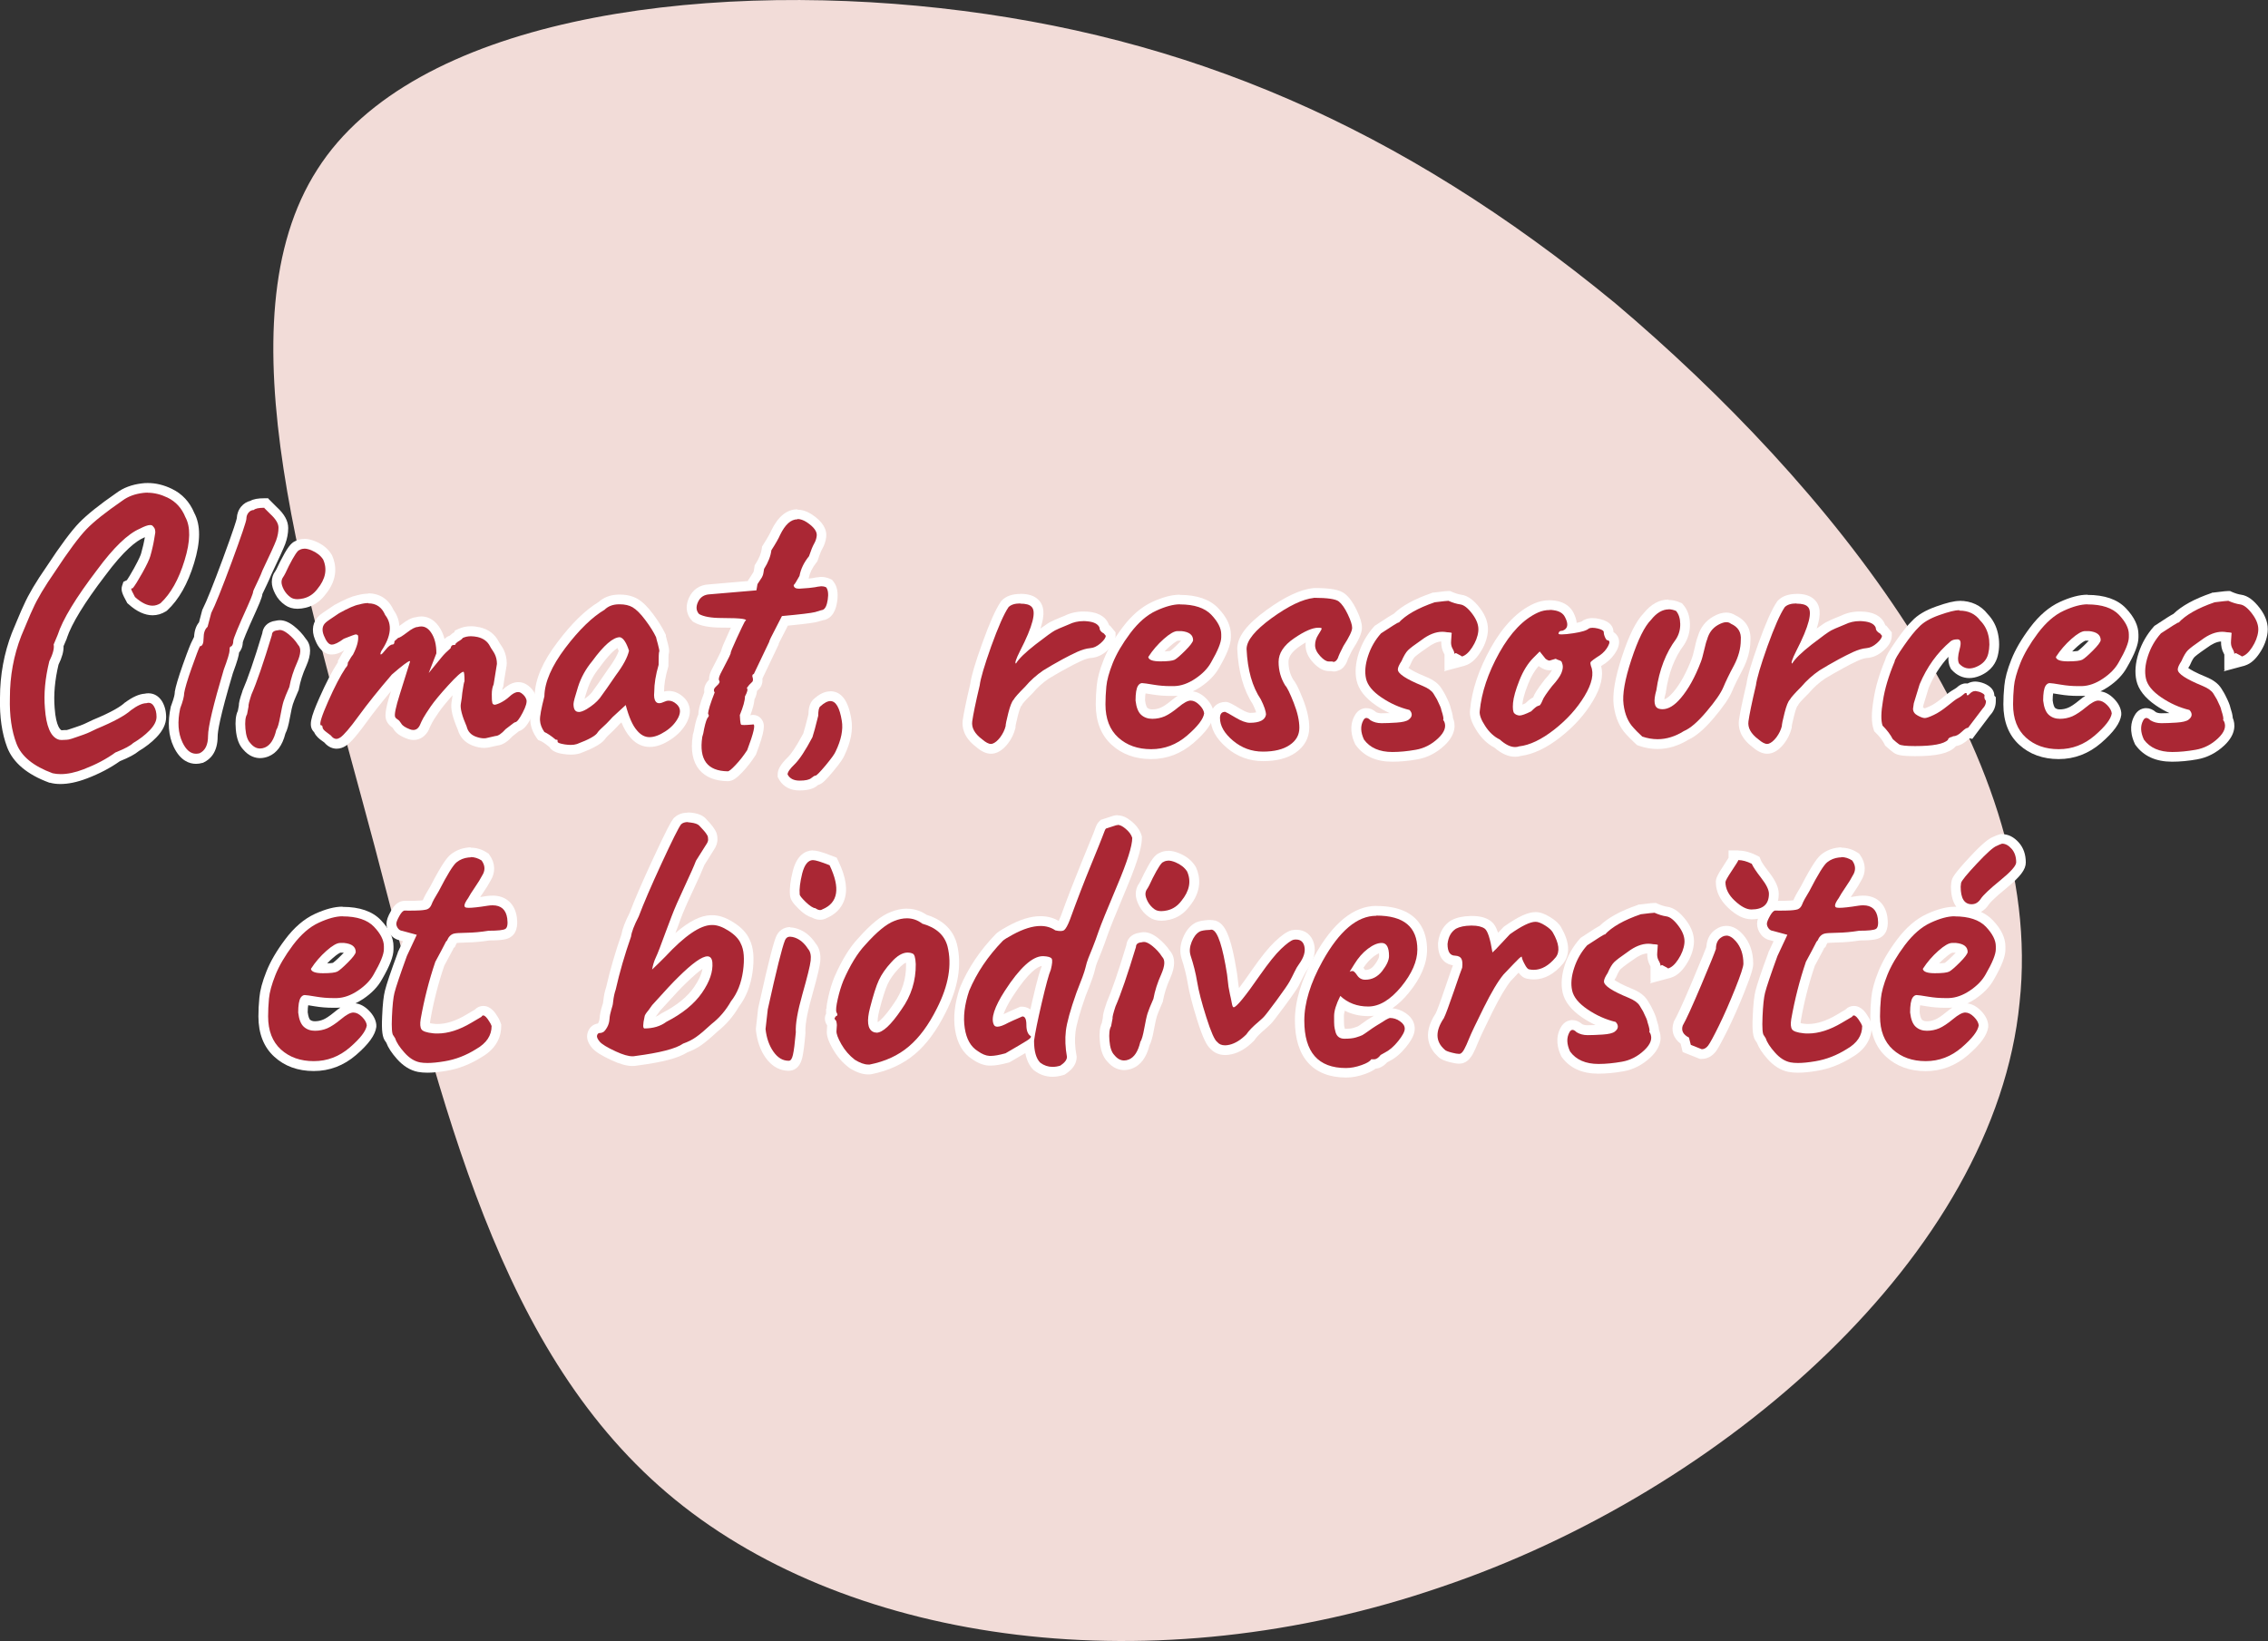 <?xml version="1.0" encoding="UTF-8"?>
<svg id="Calque_2" data-name="Calque 2" xmlns="http://www.w3.org/2000/svg" viewBox="0 0 233.72 169.12">
  <rect x="0" y="0" width="233.72" height="169.12" fill="#333333" stroke="none"/>
  <defs>
    <style>
      .cls-1 {
        fill: #fff;
      }

      .cls-2 {
        fill: #f2dcd8;
      }

      .cls-3 {
        fill: #aa2734;
      }
    </style>
  </defs>
  <g id="Calque_1-2" data-name="Calque 1">
    <g>
      <path class="cls-2" d="M166.45,31.25c21.96,18.58,44.49,46.18,41.67,72.08-2.53,25.9-30.41,50.4-59.69,60.25-29.56,10.14-60.54,5.91-78.84-9.01-18.3-14.92-23.93-40.54-30.97-67.29-7.04-26.47-16.05-54.06-5.91-69.83C42.56,1.97,71.56-1.97,96.9.84c25.34,2.82,47.3,12.11,69.55,30.41Z"/>
      <g>
        <path class="cls-3" d="M6.24,80.3c-.33,0-.65-.03-.94-.1-2.17-.79-3.53-1.92-4.08-3.36-.52-1.36-.76-3.02-.71-4.93,0-2.27.4-4.47,1.2-6.53.05-.1.22-.51.53-1.27.33-.81.56-1.34.69-1.59.43-.99,1.19-2.26,2.29-3.86,1.43-2.17,2.51-3.63,3.31-4.45.78-.81,2.06-1.82,3.78-3.02.63-.47,1.43-.77,2.35-.88.18-.02.37-.03.55-.03.75,0,1.51.18,2.26.55.96.47,1.67,1.23,2.09,2.28.6,1.08.59,2.67-.06,4.79-.63,2.04-1.51,3.61-2.62,4.64-.41.27-.78.38-1.17.38-.67,0-1.4-.34-2.14-1.01l-.06-.06-.04-.08c-.45-.82-.49-1.01-.42-1.24l.06-.2.2-.11s.06-.03.09-.04c.16-.22.42-.63.85-1.4.52-.94.7-1.39.77-1.61.1-.34.18-.65.24-.91.06-.26.1-.47.13-.61l.13-.83v-.06s-.02-.1-.02-.1c0,0,0,0,0,0,0,0-.02-.02-.05-.05-.1.01-.33.07-.79.32-1.18.51-2.59,1.88-4.24,4.11-2.14,2.81-3.48,5.01-3.99,6.56l-.38.89c.04.48-.12,1.08-.49,1.83-.4,1.67-.55,3.24-.43,4.64.11,1.6.47,2.55,1.04,2.77.05.02.09.03.15.03.24-.01.4-.02.55-.02.04,0,.14,0,.36-.08.22-.08.42-.14.58-.19.15-.05.37-.12.63-.22.25-.09.45-.17.59-.24.15-.08.39-.19.73-.34,1.71-.71,2.85-1.32,3.41-1.83.75-.55,1.34-.82,1.84-.84.1-.03.21-.04.31-.04.39,0,.73.2.96.57.24.38.36.84.36,1.38,0,.57-.29,1.16-.86,1.74-.49.51-1.08.96-1.75,1.35-.34.31-.95.64-1.9,1.02-.95.68-2.07,1.27-3.34,1.76-.94.36-1.79.54-2.55.54Z"/>
        <path class="cls-1" d="M15.21,50.78c.68,0,1.36.17,2.05.5.85.41,1.47,1.09,1.84,2.01.55,1,.53,2.49-.08,4.46-.6,1.97-1.43,3.44-2.48,4.42-.26.16-.53.25-.82.25-.55,0-1.15-.3-1.81-.89-.3-.55-.43-.84-.38-.87.05-.02.1-.04.15-.04.23-.28.56-.81,1-1.6.44-.79.71-1.36.81-1.71.1-.35.18-.66.24-.94.06-.28.11-.49.13-.64.02-.15.05-.31.08-.47.02-.16.04-.28.06-.36.01-.08,0-.16-.02-.26,0-.13-.09-.28-.26-.45-.06-.06-.14-.08-.25-.08-.23,0-.59.13-1.07.38-1.23.53-2.7,1.94-4.4,4.25-2.18,2.86-3.54,5.09-4.06,6.7l-.41.98c.08.4-.08.98-.45,1.73-.43,1.76-.58,3.37-.45,4.85.13,1.83.58,2.9,1.35,3.2.1.04.21.06.33.06.03,0,.07,0,.1,0,.16-.01.31-.02.45-.02s.31-.04.53-.11c.21-.08.4-.14.56-.19.16-.05.38-.13.66-.23.28-.1.49-.19.64-.26.15-.08.39-.19.71-.34,1.76-.73,2.93-1.37,3.54-1.92.65-.48,1.18-.72,1.58-.72.08-.02.16-.04.23-.04.22,0,.4.11.54.34.19.3.28.67.28,1.11s-.24.9-.71,1.39c-.48.49-1.04.92-1.69,1.3-.28.28-.89.6-1.84.98-.93.68-2.02,1.25-3.27,1.73-.88.34-1.67.5-2.37.5-.29,0-.57-.03-.83-.09-1.98-.73-3.22-1.74-3.72-3.05-.5-1.3-.73-2.88-.68-4.74,0-2.23.39-4.35,1.17-6.36.02-.05.2-.47.53-1.26.33-.79.55-1.31.68-1.56.43-.98,1.18-2.24,2.26-3.8,1.4-2.13,2.49-3.59,3.25-4.38.76-.79,2-1.77,3.71-2.95.58-.43,1.29-.69,2.13-.79.16-.02.33-.03.49-.03M15.21,49.78c-.2,0-.41.01-.61.04-1.01.12-1.89.45-2.6.98-1.75,1.21-3.01,2.22-3.83,3.06-.81.84-1.92,2.32-3.37,4.53-1.11,1.6-1.87,2.89-2.33,3.93-.14.28-.37.81-.7,1.6-.3.73-.47,1.13-.51,1.22v.03s-.03.04-.03.04C.42,67.31,0,69.57,0,71.92c-.05,1.95.2,3.68.74,5.1.61,1.58,2.06,2.8,4.31,3.63l.06.02h.06c.33.09.68.13,1.05.13.82,0,1.73-.19,2.73-.57,1.29-.49,2.43-1.09,3.4-1.78.96-.39,1.57-.72,1.96-1.05.69-.41,1.3-.88,1.81-1.41.66-.68,1-1.38,1-2.09,0-.63-.15-1.18-.43-1.64-.33-.52-.82-.81-1.39-.81-.12,0-.25.01-.38.04-.59.04-1.24.33-2.02.9l-.05.03-.04.04c-.35.32-1.2.89-3.24,1.73-.38.17-.63.29-.78.37-.08.04-.24.11-.53.22-.26.09-.46.16-.61.21-.17.05-.38.12-.6.2-.14.05-.2.05-.2.05,0,0,0,0,0,0-.15,0-.32,0-.5.02-.06-.01-.58-.27-.72-2.32-.11-1.35.02-2.84.4-4.44.37-.76.54-1.38.52-1.91l.32-.75.02-.04v-.04c.5-1.49,1.82-3.65,3.92-6.4,1.99-2.69,3.27-3.63,4-3.94l.04-.02.04-.02s.03-.02.04-.02l-.04.22c-.02.14-.06.33-.12.58-.06.26-.14.55-.23.89-.04.15-.2.55-.72,1.5-.36.65-.59,1.02-.74,1.24l-.36.17-.14.42c-.15.48.06.89.46,1.63l.08.15.13.11c.84.76,1.68,1.14,2.48,1.14.48,0,.94-.14,1.36-.4l.08-.05.07-.06c1.18-1.09,2.11-2.73,2.76-4.86.68-2.23.69-3.92.02-5.18-.47-1.13-1.25-1.97-2.31-2.48-.82-.4-1.66-.6-2.48-.6h0Z"/>
      </g>
      <g>
        <path class="cls-3" d="M20.2,78.19c-.77,0-1.39-.49-1.85-1.47-.5-1.05-.59-2.34-.26-3.82.35-.95.4-1.33.4-1.47.09-.59.35-1.46.8-2.74.45-1.27.73-2.02.87-2.29l.14-.28h.16c.01-.06.02-.17.02-.33,0-.62.16-1.11.47-1.43l.35-1.34.03-.05c.39-.76,1.09-2.5,2.08-5.19,1.29-3.5,1.46-4.18,1.48-4.31,0-.35.12-.68.35-.94.24-.28.5-.39.72-.42.27-.17.68-.24,1.28-.24h.21l.75.75c.68.62,1.01,1.2,1.01,1.78,0,.48-.09.98-.28,1.47-.17.46-.64,1.49-1.43,3.15-.09.25-.23.58-.42.96-.17.36-.31.65-.41.86-.06.12-.1.21-.11.26,0,.03-.02.15-.07.32-.04.12-.1.28-.18.48-.08.19-.18.43-.31.72-1.26,2.78-1.44,3.37-1.46,3.49,0,.34-.11.65-.33.87l-.04.04v.02c0,.23-.08.67-.63,2.17-1.31,4.42-1.59,6.06-1.59,6.65,0,1.12-.39,1.87-1.15,2.24-.25.08-.42.1-.58.1Z"/>
        <path class="cls-1" d="M27.23,52.35l.6.6c.58.53.87,1,.87,1.43s-.08.86-.24,1.3c-.16.44-.63,1.47-1.41,3.1-.1.28-.24.6-.41.96-.18.36-.31.65-.41.87-.1.21-.15.34-.15.39s-.02.13-.06.24c-.04.11-.09.26-.17.45-.08.19-.18.42-.3.7-1,2.21-1.51,3.43-1.51,3.67s-.06.42-.19.55c-.13,0-.19.1-.19.3v.11c0,.25-.2.92-.6,1.99-1.08,3.64-1.62,5.91-1.62,6.83s-.29,1.51-.87,1.79c-.13.03-.25.05-.37.05-.56,0-1.03-.39-1.4-1.18-.45-.95-.53-2.12-.23-3.5.28-.73.41-1.25.41-1.58.08-.48.33-1.34.77-2.58.44-1.24.72-1.99.85-2.24.25,0,.38-.28.38-.83s.14-.94.41-1.17l.38-1.43c.4-.78,1.1-2.53,2.11-5.25,1-2.72,1.51-4.21,1.51-4.46s.08-.46.23-.64c.15-.17.33-.26.53-.26.15-.15.51-.23,1.09-.23M27.65,51.35h-.41c-.64,0-1.11.08-1.45.27-.35.08-.67.28-.92.57-.29.34-.45.76-.47,1.23-.04.2-.27,1-1.44,4.18-.99,2.67-1.68,4.4-2.06,5.14l-.05.1-.03.11-.31,1.18c-.31.38-.48.88-.51,1.51l-.27.55c-.09.19-.29.63-.9,2.35-.46,1.31-.73,2.21-.82,2.76v.08s-.01.08-.01.08c0,.05-.02.35-.35,1.23l-.03.07-.02.07c-.35,1.59-.25,2.99.3,4.14.69,1.45,1.63,1.75,2.3,1.75.21,0,.42-.03.63-.09l.09-.02.08-.04c.65-.31,1.43-1.03,1.43-2.69,0-.46.2-1.91,1.57-6.51.48-1.29.61-1.82.64-2.12.18-.22.37-.56.38-1.06.05-.18.29-.86,1.42-3.34.13-.29.24-.54.32-.74.08-.21.15-.38.19-.51.05-.14.08-.26.09-.38.02-.04.04-.09.07-.15.1-.21.24-.5.41-.86.18-.37.32-.71.44-1,.79-1.65,1.25-2.68,1.43-3.14.2-.55.31-1.1.31-1.65,0-.73-.39-1.44-1.19-2.17l-.57-.57-.29-.29h0Z"/>
      </g>
      <g>
        <path class="cls-3" d="M26.8,77.64c-.52,0-.99-.25-1.38-.74-.33-.33-.54-.91-.62-1.76-.07-.78,0-1.33.19-1.71l.12-.64c0-.22.07-.57.33-1.37.55-1.26,1.25-3.29,2.08-6.06.02-.27.17-.82,1-.9.1-.03.19-.04.3-.04.36,0,.74.16,1.16.5.45.36.83.77,1.14,1.23.67.74.14,1.91-.03,2.3-.37.82-.63,1.64-.77,2.42v.06s-.04.05-.04.05c-.29.66-.49,1.14-.58,1.43-.09.29-.2.79-.32,1.48-.13.73-.27,1.22-.44,1.52-.27,1.1-.76,1.8-1.47,2.08-.23.09-.45.14-.68.14ZM30.64,62.25c-.39,0-.72-.1-.99-.29-.37-.26-.65-.58-.85-.97-.2-.39-.3-.71-.3-1,0-.31.09-.59.27-.83.04-.05.18-.27.53-1.04.71-1.39,1.04-1.79,1.34-1.91.21-.12.45-.18.71-.18.29,0,.6.07.95.22.63.27,1.11.65,1.42,1.14.57,1.25.34,2.45-.64,3.63-.43.58-1.01.96-1.7,1.13-.26.06-.51.1-.73.1Z"/>
        <path class="cls-1" d="M31.35,56.54c.22,0,.47.06.76.18.54.23.93.54,1.19.94.45,1,.25,2.02-.6,3.05-.38.5-.85.82-1.43.96-.23.05-.43.08-.62.08-.28,0-.52-.06-.7-.19-.3-.21-.53-.48-.7-.79-.16-.31-.24-.57-.24-.77s.06-.38.17-.53c.11-.15.31-.53.58-1.13.55-1.08.92-1.63,1.09-1.65.14-.09.31-.14.5-.14M28.82,64.92c.24,0,.52.13.85.39.43.34.78.72,1.05,1.15.33.33.29.92-.09,1.79-.39.86-.66,1.71-.81,2.54-.3.68-.5,1.17-.6,1.49-.1.31-.21.83-.34,1.54-.13.72-.26,1.19-.41,1.41-.23.98-.62,1.58-1.18,1.81-.17.07-.33.1-.49.1-.37,0-.7-.18-1-.55-.28-.28-.45-.77-.51-1.49-.06-.72,0-1.21.17-1.49l.15-.79c-.03-.15.08-.56.3-1.24.55-1.25,1.25-3.3,2.11-6.13,0-.3.2-.46.6-.49.06-.02.13-.03.2-.03M31.35,55.54h0c-.33,0-.64.07-.91.22-.47.19-.87.74-1.57,2.12-.37.8-.48.97-.5.99-.24.31-.36.7-.36,1.12,0,.37.12.77.36,1.23.23.45.57.84,1.01,1.14.35.25.78.38,1.28.38.26,0,.55-.04.85-.11.8-.19,1.48-.64,2-1.33,1.36-1.63,1.14-3.11.71-4.06l-.03-.06-.04-.06c-.36-.58-.91-1.03-1.65-1.33-.41-.17-.79-.26-1.14-.26h0ZM28.82,63.92h0c-.13,0-.26.02-.39.05-.94.11-1.34.72-1.4,1.29-.82,2.73-1.51,4.72-2.03,5.91l-.02.04v.04c-.28.8-.37,1.2-.37,1.49l-.1.52c-.22.46-.28,1.08-.21,1.91.08.94.33,1.61.76,2.07.61.73,1.28.89,1.74.89.28,0,.57-.06.86-.17.85-.34,1.44-1.13,1.75-2.36.18-.35.33-.86.46-1.61.15-.83.25-1.22.31-1.41.06-.19.21-.59.56-1.38l.05-.11.02-.12c.14-.75.38-1.52.74-2.31.55-1.22.54-2.17-.03-2.82-.33-.49-.74-.93-1.22-1.31-.52-.41-1-.61-1.47-.61h0Z"/>
      </g>
      <g>
        <path class="cls-3" d="M34.67,76.68c-.24,0-.6-.09-.92-.5-.06-.05-.19-.14-.38-.28-.22-.16-.49-.39-.58-.69l-.07-.07c-.33-.32-.31-.84.67-3.02.67-1.5,1.28-2.69,1.83-3.51l.03-.04.04-.04c.06-.06.08-.1.08-.12l-.02-.17.08-.14c.29-.53.45-.75.55-.87.27-.53.39-.92.44-1.21-.15.06-.38.15-.72.28-.62.45-1.09.66-1.48.66-.81-.06-1.17-.95-1.28-1.24-.43-1.06.03-1.67.34-1.94.07-.07.31-.26,1.41-.98,1.05-.58,1.77-.89,2.26-.98.34-.1.7-.15,1.03-.15,1,0,1.74.5,2.16,1.44.52.68.67,1.47.47,2.36l.26-.24h.18s.14-.08.63-.46c.55-.42.96-.63,1.29-.66.16-.05.32-.07.48-.07.38,0,.94.14,1.41.82.39.56.61,1.28.65,2.15.16-.17.34-.34.54-.51.14-.38.41-.51.59-.54l.03-.02c.06-.06.15-.14.27-.23.2-.12.3-.19.35-.23l.04-.11.19-.09c.32-.15.68-.23,1.06-.23.25,0,.52.03.8.1.75.17,1.29.58,1.61,1.22.04.09.11.2.21.33.13.19.22.34.28.45.19.37.28.79.28,1.24-.21,1.27-.32,1.97-.34,2.17v.07s-.04.07-.04.07c-.1.21-.14.49-.14.83,0,.24,0,.4,0,.49.36-.15.76-.42,1.18-.8.38-.29.7-.42,1.02-.42.22,0,.42.06.6.18.36.24.6.55.72.92.14.41.01.96-.41,1.76-.42.81-.73,1.17-1.08,1.24-.06.04-.16.12-.29.22-.23.19-.39.31-.49.38-.49.54-.92.81-1.32.84l-.78.18c-.12.04-.3.07-.48.07-.31,0-.65-.07-1.03-.22-.64-.25-1.07-.72-1.23-1.38-.5-1.14-.7-1.97-.61-2.53.07-.44.12-.8.15-1.09.1-.74.16-1.07.22-1.25-.19.18-.45.45-.8.84-.82.91-1.42,1.62-1.77,2.13-.35.51-.6.9-.74,1.16-.14.25-.24.47-.31.65-.35.74-.87.85-1.15.85-.17,0-.35-.04-.53-.1-.58-.22-.95-.48-1.14-.8-.12-.21-.2-.25-.2-.26-.21-.13-.36-.29-.46-.47-.12-.28-.18-.7.46-2.74l.64-2.02c-.19.15-.4.34-.66.56-1.31,1.54-2.46,2.96-3.35,4.19-1.26,1.73-1.76,2.17-2.03,2.34-.22.15-.45.22-.68.22Z"/>
        <path class="cls-1" d="M37.96,62.18c.82,0,1.39.4,1.73,1.2.75.95.63,2.18-.38,3.69-.1.2-.13.33-.08.38,0,0,.01,0,.02,0,.07,0,.23-.16.48-.48.29-.36.53-.55.73-.55.13,0,.19-.11.19-.34l.38-.34c.13,0,.43-.19.92-.56.49-.38.85-.56,1.07-.56.14-.04.27-.06.39-.06.38,0,.72.2,1,.61.38.54.56,1.26.56,2.16l-.79,2.03,1.35-1.65c.23-.28.53-.58.9-.9.05-.23.15-.34.3-.34h.08c.1,0,.15-.05.15-.15.05-.05.13-.11.23-.19.3-.17.46-.3.49-.38.25-.12.54-.18.85-.18.22,0,.45.03.69.08.6.14,1.03.46,1.28.96.05.1.13.23.24.39.11.16.19.3.24.4.15.3.23.64.23,1.02-.2,1.2-.31,1.91-.34,2.11-.13.28-.19.62-.19,1.03s.01.67.04.77c0,.2.1.3.3.3.53-.13,1.09-.46,1.69-1.02.25-.19.48-.29.68-.29.12,0,.22.03.32.1.26.18.44.39.53.66.09.26-.04.72-.38,1.37-.34.65-.6.98-.77.98-.05,0-.21.11-.47.32-.26.21-.43.34-.51.39-.43.48-.78.71-1.05.71l-.83.19c-.11.04-.24.05-.37.05-.25,0-.53-.06-.85-.18-.49-.19-.8-.53-.92-1.04-.48-1.1-.68-1.88-.6-2.33s.13-.83.15-1.13c.1-.73.18-1.13.23-1.2,0-.65-.04-.98-.11-.98-.2,0-.72.47-1.56,1.39s-1.44,1.65-1.81,2.18c-.36.53-.62.93-.77,1.2-.15.28-.26.51-.34.71-.16.35-.39.52-.69.52-.11,0-.22-.02-.35-.07-.46-.18-.76-.37-.88-.58-.13-.21-.25-.36-.38-.43-.13-.08-.21-.16-.26-.26-.1-.23.06-1.01.49-2.37l1.05-3.35s-.01-.04-.04-.04c-.15,0-.77.46-1.84,1.39-1.38,1.61-2.52,3.03-3.42,4.27-.9,1.24-1.54,1.98-1.9,2.22-.14.09-.28.14-.4.14-.2,0-.39-.12-.56-.35-.03-.03-.18-.14-.45-.34-.28-.2-.41-.37-.41-.51s-.06-.21-.19-.21c-.15-.15.11-.97.77-2.46.66-1.49,1.26-2.64,1.79-3.44.18-.18.25-.35.23-.53.25-.45.43-.73.53-.83.43-.83.6-1.49.53-1.99-.08-.07-.15-.11-.23-.11s-.49.15-1.24.45c-.54.4-.96.6-1.23.6-.02,0-.03,0-.05,0-.28-.02-.53-.33-.77-.92-.24-.59-.17-1.05.21-1.37.1-.1.55-.41,1.35-.94.95-.53,1.64-.83,2.07-.9.34-.1.66-.15.94-.15M37.96,61.18c-.36,0-.76.06-1.17.17-.54.11-1.28.43-2.33,1l-.03.02-.03.02c-1.1.73-1.36.92-1.49,1.04-.68.61-.85,1.51-.45,2.48.14.36.59,1.45,1.61,1.54h.04s.09,0,.09,0c.38,0,.79-.13,1.27-.43-.12.16-.27.4-.5.82l-.16.29.02.11-.04.06c-.56.85-1.18,2.05-1.86,3.58-.94,2.12-1.17,2.98-.56,3.58h0c.19.43.57.71.72.82.15.11.26.19.33.24.44.52.93.64,1.27.64.33,0,.65-.1.95-.3.33-.21.87-.69,2.16-2.47.68-.94,1.52-2,2.49-3.16-.64,2.02-.65,2.62-.45,3.08.14.29.35.51.62.69.01.02.04.05.07.11.25.43.69.75,1.39,1.01.24.09.47.14.7.14.68,0,1.26-.4,1.59-1.1l.02-.04v-.04c.06-.11.14-.3.29-.59.09-.17.29-.5.72-1.12.29-.42.76-1,1.4-1.72-.03.21-.06.45-.11.72-.11.66.09,1.53.64,2.82.22.78.74,1.34,1.51,1.64.44.17.84.25,1.21.25.22,0,.43-.03.62-.08l.72-.16c.66-.06,1.21-.55,1.58-.96.11-.08.26-.2.47-.37.08-.06.14-.11.19-.15.6-.19.99-.84,1.31-1.47.49-.93.62-1.6.44-2.15-.16-.48-.47-.87-.92-1.17-.26-.17-.56-.27-.88-.27-.42,0-.85.16-1.28.49l-.04.03-.04.03c-.11.1-.22.2-.32.27.02-.1.04-.17.06-.22l.06-.14.02-.15c.01-.11.07-.52.33-2.06v-.08s.01-.08.01-.08c0-.53-.11-1.02-.33-1.46-.08-.15-.18-.32-.32-.52-.12-.17-.16-.25-.17-.27-.39-.77-1.06-1.29-1.95-1.49-.32-.07-.62-.11-.92-.11-.46,0-.89.09-1.28.27l-.38.18-.05.16s-.08.05-.13.08l-.05.03-.05.04c-.1.08-.19.15-.25.21-.19.06-.38.18-.53.35-.12-.49-.32-.92-.58-1.29-.6-.86-1.32-1.04-1.82-1.04-.19,0-.38.03-.57.08-.42.05-.89.29-1.5.76-.07.05-.13.1-.19.14-.04-.69-.3-1.24-.61-1.67-.5-1.09-1.42-1.69-2.6-1.69h0Z"/>
      </g>
      <g>
        <path class="cls-3" d="M58.79,77.28c-.21,0-.43-.02-.67-.05-.39-.06-1-.15-1.15-.58l-.04-.02c-.54-.46-.86-.64-1.04-.71l-.14-.06-.08-.12c-.33-.48-.51-.97-.54-1.46-.02-.29,0-.87.45-2.58.04-1.54.81-3.3,2.26-5.22,1.43-1.89,2.82-3.24,4.14-4.03.44-.41,1.01-.63,1.7-.67h.19c.6,0,1.12.12,1.55.37.45.26.93.74,1.47,1.45.5.67.9,1.29,1.16,1.85l.05.1v.11s.07.22.17.6c.16.58.21.87.12,1.08-.01.09-.03.37-.03,1.18v.07l-.02.07c-.29.98-.43,1.87-.43,2.64-.05.55.04.69.06.7-.02-.03.07-.04.26-.13.22-.11.44-.16.67-.16.38,0,.76.15,1.11.45.34.29.84.93.33,1.97-.32.64-.82,1.2-1.51,1.65-.69.45-1.34.68-1.91.68-.63,0-1.19-.29-1.66-.86-.4-.44-.74-1.11-1.04-2.04l-.76.7c-.14.17-.36.4-.62.66-.69.63-.81.79-.83.81-.16.3-.58.72-2.39,1.41-.26.08-.53.12-.82.12ZM63.8,66.18c-.3.05-1.02.4-2.38,2.27-.63.75-1.08,1.58-1.38,2.49-.42,1.3-.45,1.58-.45,1.62,0,.27.05.34.05.35.02-.02.19-.04.55-.25.52-.31.93-.66,1.22-1.01.41-.55.96-1.34,1.63-2.33.67-.89,1.09-1.63,1.25-2.22-.23-.66-.42-.85-.5-.91Z"/>
        <path class="cls-1" d="M63.88,62.28c.51,0,.95.1,1.3.3.39.23.83.66,1.32,1.32.49.65.86,1.24,1.11,1.77,0,.03.06.27.19.73.13.47.17.72.13.77-.04.05-.06.5-.06,1.35-.3,1.03-.45,1.96-.45,2.78-.05.48,0,.82.17,1.02.08.1.19.15.34.15s.32-.05.53-.15c.15-.07.3-.11.45-.11.26,0,.53.11.79.34.41.35.48.81.21,1.37-.28.56-.72,1.05-1.34,1.45-.61.4-1.16.6-1.64.6s-.9-.23-1.28-.68c-.45-.5-.84-1.38-1.17-2.63l-1.35,1.24c-.18.2-.39.43-.64.68-.53.48-.83.78-.9.9-.18.33-.89.73-2.14,1.2-.19.06-.4.09-.64.09-.18,0-.38-.02-.6-.05-.5-.08-.75-.17-.75-.28s0-.17-.02-.19c-.01-.01-.07-.02-.17-.02-.48-.4-.87-.66-1.17-.79-.28-.4-.43-.8-.45-1.2-.03-.4.13-1.23.45-2.48.02-1.45.75-3.12,2.16-4.99,1.42-1.87,2.77-3.18,4.04-3.93.35-.35.82-.54,1.41-.56.06,0,.11,0,.17,0M59.63,73.38c.21,0,.49-.1.83-.3.58-.35,1.03-.73,1.35-1.13.43-.58.98-1.37,1.66-2.37.75-1,1.2-1.84,1.35-2.52-.28-.85-.59-1.32-.94-1.39-.7,0-1.66.83-2.86,2.48-.65.78-1.14,1.66-1.45,2.63-.31.98-.47,1.57-.47,1.77,0,.55.18.82.53.82M63.88,61.28c-.07,0-.14,0-.21,0-.8.03-1.46.29-1.98.76-1.37.83-2.76,2.18-4.23,4.13-1.53,2.01-2.3,3.8-2.36,5.45-.44,1.72-.48,2.34-.45,2.69.04.58.25,1.16.63,1.71l.17.24.27.11c.11.05.38.19.89.61.33.56,1.11.68,1.46.73.26.04.51.06.75.06.34,0,.66-.04.94-.13h.03s.03-.02.03-.02c1.52-.58,2.29-1.04,2.63-1.59.04-.05.21-.23.73-.71l.02-.02.02-.02c.26-.26.47-.48.65-.68l.17-.15c.26.64.56,1.14.89,1.52.69.83,1.48,1.01,2.02,1.01.68,0,1.4-.25,2.18-.77.76-.5,1.33-1.12,1.69-1.85.48-.98.31-1.92-.46-2.58-.45-.38-.93-.57-1.44-.57-.16,0-.33.02-.49.06,0-.72.14-1.55.41-2.47l.04-.14v-.14c0-.7.01-.98.02-1.08.12-.39,0-.82-.13-1.3-.08-.28-.13-.47-.15-.58v-.12l-.1-.2c-.28-.58-.69-1.24-1.21-1.94-.57-.77-1.1-1.28-1.61-1.58-.51-.29-1.11-.44-1.8-.44h0ZM60.23,72.04c.06-.22.15-.52.29-.94.27-.85.7-1.62,1.26-2.3l.02-.03.02-.03c.93-1.28,1.51-1.77,1.81-1.96.04.08.08.18.13.31-.14.39-.44,1-1.11,1.89-.69,1.02-1.24,1.81-1.66,2.38-.17.21-.44.45-.77.68h0Z"/>
      </g>
      <g>
        <path class="cls-3" d="M75.01,79.98c-1.14-.01-1.99-.34-2.54-.98-.6-.7-.79-1.75-.59-3.13.09-.28.14-.53.19-.83.15-.71.28-1.08.41-1.3v-.17c0-.26.07-.75.63-2.2-.08-.26-.07-.65.4-1.05.04-.04.07-.07.1-.09-.1-.34.06-.73.2-1.01.18-.36.38-.76.63-1.21.23-.43.33-.65.37-.76.03-.21.19-.62.67-1.66.27-.58.48-1.03.63-1.35-.33-.03-.86-.05-1.74-.05-1.18,0-2.02-.16-2.58-.48l-.07-.04-.05-.06c-.31-.33-.59-.92-.2-1.79.3-.68.87-1.05,1.64-1.08l4.41-.38.06-.36.51-.78.04-.12s.04-.11.1-.56v-.11s.07-.09.07-.09c.38-.61.61-1.19.68-1.71v-.11s.08-.1.08-.1c.44-.68.73-1.18.86-1.51.62-1.27,1.37-1.91,2.25-1.91.4,0,.82.14,1.23.41.35.23,1.4.94,1.24,1.93-.03.29-.14.62-.32.94-.09.16-.25.5-.49,1.21l-.03.09-.06.07c-.47.58-.77,1.19-.88,1.8v.08s-.05.07-.05.07c-.13.23-.23.42-.32.57.85-.05,1.21-.1,1.36-.13.24-.05.42-.07.52-.08.1-.02.19-.03.29-.03.22,0,.44.05.65.14l.11.05.08.1c.29.37.38.91.27,1.66-.04.29-.17,1.19-.82,1.45l-.09.04h-.1s-.23.08-.65.2c-.28.07-.91.19-3.25.41-.57,1.1-.91,1.76-1.01,1.98-.07.14-.11.24-.13.3v.11l-.04.02-1.64,3.43c.08.47-.09.74-.27.88-.1.09-.19.19-.28.3.03.33-.13.69-.25.92-.03.46-.2,1.08-.52,1.87.01.18.02.33.03.44.17,0,.37-.02.61-.04h.02s.19-.03.19-.03c.2,0,.37.09.49.25.2.28.27.69-.63,3.08l-.02.05-.03.05c-.39.6-.81,1.13-1.24,1.59-.57.61-.87.82-1.17.82h0Z"/>
        <path class="cls-1" d="M82.18,53.49c.3,0,.62.11.96.33.75.5,1.09.98,1.02,1.43-.03.25-.11.51-.26.77-.15.26-.33.7-.53,1.3-.53.65-.85,1.33-.98,2.03-.33.6-.53.92-.6.94,0,.25.19.38.56.38.83-.05,1.37-.1,1.62-.15.25-.05.41-.08.49-.08.07-.02.15-.02.22-.02.15,0,.3.03.45.1.2.25.26.68.17,1.28-.09.6-.26.95-.51,1.05-.03,0-.29.07-.79.23-.4.1-1.54.24-3.42.41-.65,1.25-1.03,2-1.15,2.24-.11.24-.17.38-.17.43l-1.58,3.31c-.1,0-.15.07-.15.23.1.3.09.5-.04.6-.2.18-.38.38-.53.6.13.13.06.41-.19.87,0,.43-.18,1.07-.53,1.92.02.45.05.74.08.86.02.11.07.16.14.16.01,0,.03,0,.05,0,.03,0,.09.01.18.01.17,0,.45-.02.84-.05.03-.01.06-.02.08-.02.26,0,.06.89-.61,2.66-.38.58-.77,1.08-1.19,1.52-.41.44-.68.66-.81.66-2.11-.03-2.98-1.2-2.63-3.54.08-.23.14-.5.19-.83.15-.7.29-1.1.41-1.2.1-.13.1-.24,0-.34,0-.33.23-1.07.68-2.22-.15-.2-.09-.42.19-.66.28-.24.37-.42.28-.55-.09-.13-.04-.36.13-.72.18-.35.38-.75.62-1.2.24-.45.38-.75.43-.9-.03-.08.18-.59.62-1.54.44-.95.72-1.54.85-1.77.2-.1.12-.18-.24-.24-.36-.06-1.09-.09-2.16-.09s-1.86-.14-2.33-.41c-.3-.33-.34-.74-.11-1.24.23-.5.63-.76,1.2-.79l4.82-.41.11-.64c.1-.15.19-.29.28-.43.09-.14.14-.23.17-.26.02-.04.05-.09.08-.17.05-.1.1-.34.15-.71.43-.68.68-1.32.75-1.92.45-.7.75-1.23.9-1.58.52-1.07,1.11-1.61,1.79-1.61M82.18,52.49h0c-1.09,0-1.99.73-2.69,2.17-.11.25-.32.66-.84,1.48l-.12.19-.03.23c-.06.45-.26.96-.61,1.51l-.12.18-.03.21c-.04.28-.06.4-.08.44v.02s-.03.06-.03.06c-.03.05-.08.12-.14.22-.09.14-.18.27-.27.42l-.12.17-.02.09-4.05.35c-.91.04-1.65.53-2.03,1.38-.53,1.18-.05,1.97.29,2.33l.1.11.13.08c.64.37,1.56.55,2.83.55.39,0,.71,0,.97.01-.09.19-.19.42-.31.68-.43.93-.63,1.41-.7,1.73-.04.1-.14.3-.33.67-.24.46-.45.87-.63,1.23-.09.17-.3.59-.28,1.05-.42.42-.55.88-.49,1.29-.54,1.42-.61,1.93-.61,2.25v.04c-.14.29-.26.69-.39,1.29v.03s-.01.03-.01.03c-.04.27-.09.49-.15.67l-.03.08v.09c-.24,1.52,0,2.71.69,3.53.64.75,1.62,1.14,2.91,1.16.53,0,.95-.34,1.55-.97.45-.48.89-1.04,1.29-1.66l.06-.09.04-.1c.92-2.43.92-3.04.57-3.54-.2-.29-.54-.47-.9-.47-.09,0-.19.01-.28.04,0,0,0,0,0,0,.25-.66.39-1.19.43-1.64.11-.22.24-.54.26-.87.04-.04.08-.08.12-.12.19-.15.5-.52.44-1.16l1.57-3.3.1-.2v-.07s.04-.1.07-.16c.05-.1.23-.46.88-1.72,2.16-.21,2.76-.32,3.03-.39.33-.1.55-.16.67-.19h.07l.18-.07c.91-.36,1.07-1.47,1.13-1.84.13-.9,0-1.57-.38-2.05l-.15-.19-.22-.1c-.28-.12-.57-.19-.86-.19-.11,0-.23,0-.34.03-.12,0-.28.03-.57.09-.05,0-.16.03-.41.05v-.06c.11-.53.37-1.06.78-1.58l.11-.14.06-.17c.23-.7.38-1,.45-1.12.21-.37.34-.76.39-1.14.13-.86-.36-1.66-1.45-2.39-.51-.33-1.02-.5-1.51-.5h0Z"/>
      </g>
      <g>
        <path class="cls-3" d="M82.39,80.96c-.99,0-1.46-.49-1.68-.91l-.06-.11v-.12c0-.39.26-.81.89-1.41.45-.44,1.03-1.33,1.73-2.66.09-.28.28-.99.54-2.05,0-.63.11-1,.33-1.23.52-.49.99-.72,1.43-.72,1.29,0,1.58,1.85,1.68,2.46.17,1-.06,2.16-.68,3.45-.07.18-.27.54-1.1,1.54-.9,1.07-1.13,1.22-1.38,1.23.01,0-.05.05-.16.14-.31.26-.79.39-1.53.39Z"/>
        <path class="cls-1" d="M85.56,72.25c.58,0,.97.68,1.19,2.04.15.9-.06,1.96-.64,3.16-.1.25-.45.73-1.03,1.43-.59.7-.93,1.05-1.03,1.05s-.25.09-.45.26c-.2.17-.6.26-1.2.26s-1.02-.21-1.24-.64c0-.23.24-.58.73-1.05.49-.48,1.1-1.4,1.83-2.78.13-.38.33-1.12.6-2.22,0-.5.06-.81.19-.94.41-.38.77-.57,1.07-.57M85.56,71.25h0c-.57,0-1.15.28-1.75.84-.42.42-.49,1-.5,1.54-.24.94-.41,1.6-.53,1.96-.82,1.54-1.32,2.19-1.6,2.46-.73.71-1.04,1.24-1.04,1.77v.25l.12.22c.23.44.82,1.17,2.12,1.17.87,0,1.46-.16,1.86-.51.02-.02.04-.03.06-.05.41-.1.78-.47,1.54-1.38.83-.99,1.07-1.41,1.18-1.67.66-1.38.9-2.63.71-3.73-.3-1.91-1.03-2.88-2.17-2.88h0Z"/>
      </g>
      <g>
        <path class="cls-3" d="M102.13,77.18c-.37,0-.77-.19-1.23-.59-.9-.66-1.31-1.45-1.2-2.3.09-.69.34-1.91.78-3.75.07-.66.47-2.01,1.2-4.06.74-2.05,1.34-3.41,1.84-4.16.41-.42.93-.59,1.62-.59s1.18.15,1.48.45c.67.58.51,1.84-.57,4.14.11-.09.22-.18.34-.27,1.47-1.14,1.9-1.4,2.1-1.5.29-.14.59-.28.92-.41.29-.11.46-.18.51-.21.52-.26,1.1-.39,1.72-.39.14,0,.28,0,.43.02.9.08,1.47.41,1.7.97l.04.09v.1c0,.06.12.13.18.16l.09.05.37.44v.18c0,.36-.22.72-.69,1.14-.44.39-.9.6-1.39.63-.31.02-.7.14-1.16.35-.5.23-.99.48-1.45.74-.48.26-.83.46-1.07.6-.24.14-.54.32-.92.54-.64.43-1.24.97-1.76,1.59-.94.94-1.08,1.18-1.1,1.22l-.04.07-.06.06s-.18.2-.41,1.14c-.25,1-.27,1.22-.27,1.25v.06l-.02.06c-.12.47-.34.91-.65,1.33-.35.46-.7.73-1.07.84-.09.03-.18.04-.28.04Z"/>
        <path class="cls-1" d="M105.15,62.21c.55,0,.93.1,1.13.3.55.48.16,2.01-1.17,4.59-.43.85-.56,1.28-.41,1.28.28-.48.95-1.13,2.01-1.96,1.07-.83,1.74-1.31,2.01-1.45.28-.14.57-.27.88-.39.31-.13.49-.2.55-.23.45-.22.95-.34,1.5-.34.12,0,.25,0,.38.02.7.06,1.13.28,1.28.66,0,.25.15.45.45.6l.19.23c0,.2-.18.46-.53.77s-.71.48-1.09.51c-.38.03-.82.16-1.34.39-.51.24-1.01.49-1.49.75-.48.26-.83.46-1.07.6-.24.14-.55.32-.92.55-.7.48-1.33,1.04-1.88,1.69-.68.68-1.07,1.12-1.17,1.32-.18.18-.36.63-.55,1.37-.19.74-.28,1.2-.28,1.37-.1.4-.29.78-.56,1.15-.28.36-.55.58-.81.66-.04.01-.09.02-.14.02-.24,0-.54-.16-.9-.47-.78-.58-1.12-1.2-1.03-1.86.09-.66.34-1.9.77-3.71.08-.68.47-2.01,1.18-4.01.72-1.99,1.31-3.34,1.79-4.05.25-.25.65-.38,1.2-.38M105.15,61.21c-.82,0-1.47.22-1.91.67l-.07.07-.05.08c-.53.78-1.15,2.18-1.9,4.27-.74,2.06-1.13,3.39-1.23,4.17-.43,1.82-.68,3.05-.78,3.75-.09.71.07,1.77,1.4,2.77.54.47,1.04.69,1.52.69.14,0,.28-.02.42-.06.48-.14.91-.47,1.33-1.01.36-.47.6-.98.74-1.51l.03-.12v-.12s.02-.22.25-1.13c.17-.65.28-.89.31-.94l.09-.09.07-.15s.15-.23.98-1.05l.03-.03.03-.03c.48-.57,1.04-1.08,1.66-1.5.36-.21.65-.39.88-.52.23-.14.59-.33,1.06-.59.45-.25.92-.49,1.42-.72.5-.23.81-.29.98-.3.6-.04,1.17-.29,1.69-.76.37-.33.86-.85.86-1.52v-.36l-.23-.28-.19-.23-.13-.16-.11-.06-.05-.12c-.21-.52-.74-1.16-2.12-1.28-.16-.01-.32-.02-.47-.02-.71,0-1.36.15-1.95.44-.05.02-.21.09-.47.19-.35.14-.66.28-.96.43-.17.08-.43.24-1.06.7.49-1.49.39-2.42-.26-3.01-.4-.38-.99-.57-1.81-.57h0Z"/>
      </g>
      <g>
        <path class="cls-3" d="M118.62,77.72c-1.5,0-2.76-.45-3.72-1.33-.98-.9-1.48-2.17-1.48-3.79,0-.59.03-1.23.1-1.89.07-.71.29-1.54.69-2.54.39-.99,1.02-2.07,1.87-3.2.87-1.17,1.84-2,2.86-2.47,1.03-.47,1.9-.71,2.65-.71,1.62,0,2.83.41,3.6,1.23.77.81,1.15,1.6,1.15,2.36v.3c0,.63-.36,1.54-1.12,2.85-.38.68-.98,1.3-1.77,1.84-.8.54-1.63.83-2.44.86-.14,0-.28,0-.41,0-.61,0-1.21-.05-1.78-.15-.86-.15-1.08-.16-1.14-.16-.05.12-.18.42-.18,1.31.06.51.2.91.41,1.09.22.19.49.29.82.29.38,0,.74-.07,1.08-.22.36-.16.79-.45,1.29-.87.65-.54,1.15-.79,1.58-.79s.86.2,1.26.6c.38.39.6.78.63,1.17v.05s0,.05,0,.05c-.09.72-.7,1.54-1.92,2.59-1.18,1.02-2.54,1.53-4.03,1.53ZM118.98,67.62c.12.02.3.04.58.04,1.01,0,1.23-.1,1.25-.11.08-.04.33-.21.97-.85.59-.59.66-.79.67-.81,0-.03,0-.28-.76-.36h-.37c-.05,0-.34.04-1.08.69-.47.41-.89.88-1.26,1.4Z"/>
        <path class="cls-1" d="M121.59,62.29c1.48,0,2.56.36,3.24,1.07.68.72,1.02,1.39,1.02,2.01v.3c0,.53-.35,1.39-1.05,2.6-.35.63-.89,1.18-1.62,1.67-.73.49-1.45.75-2.18.77-.13,0-.27,0-.4,0-.58,0-1.15-.05-1.69-.14-.66-.11-1.07-.17-1.22-.17s-.29.09-.41.26c-.18.28-.26.79-.26,1.54.08.7.27,1.19.58,1.47.31.28.7.41,1.15.41s.88-.09,1.28-.26c.4-.18.87-.49,1.41-.94.54-.45.96-.68,1.26-.68s.6.15.9.45c.3.3.46.59.49.87-.08.58-.66,1.34-1.75,2.28-1.09.94-2.33,1.41-3.71,1.41s-2.51-.4-3.39-1.2c-.88-.8-1.32-1.94-1.32-3.42,0-.58.03-1.19.09-1.84.06-.65.28-1.45.66-2.41.38-.95.98-1.98,1.81-3.09.83-1.1,1.72-1.88,2.67-2.31.95-.44,1.77-.66,2.45-.66M119.56,68.16c.78,0,1.27-.06,1.49-.17.21-.11.58-.43,1.09-.94.51-.51.78-.87.81-1.07,0-.55-.4-.86-1.2-.94h-.41c-.33,0-.8.27-1.41.81s-1.15,1.16-1.6,1.86c.05.3.46.45,1.24.45M121.59,61.29c-.83,0-1.77.25-2.86.75-1.1.51-2.13,1.39-3.05,2.62-.88,1.17-1.53,2.28-1.94,3.32-.42,1.05-.65,1.93-.72,2.68-.07.68-.1,1.34-.1,1.94,0,1.77.55,3.17,1.64,4.16,1.06.97,2.43,1.47,4.06,1.47s3.09-.56,4.36-1.65c1.31-1.13,1.98-2.06,2.09-2.9v-.11s0-.11,0-.11c-.05-.51-.31-1.01-.78-1.48-.42-.42-.88-.67-1.37-.73.27-.13.54-.28.81-.46.86-.58,1.51-1.25,1.93-2.02.8-1.38,1.18-2.36,1.18-3.08v-.3c0-.89-.43-1.8-1.29-2.7-.87-.92-2.2-1.38-3.96-1.38h0ZM121.37,66.03h.32s.02,0,.03,0c-.08.08-.17.18-.29.3-.53.53-.76.7-.83.75-.06.01-.22.04-.59.06.18-.19.37-.38.57-.55.49-.43.73-.54.79-.56h0ZM118,72.17c0-.33.02-.56.05-.71.16.02.38.06.69.11.59.1,1.22.15,1.86.15.14,0,.29,0,.43,0,.11,0,.23-.01.34-.02-.19.12-.38.27-.59.44-.58.48-.95.7-1.17.79-.27.12-.56.18-.88.18-.27,0-.4-.09-.49-.16-.06-.06-.18-.28-.24-.77h0Z"/>
      </g>
      <g>
        <path class="cls-3" d="M130.19,77.95c-1.28,0-2.43-.42-3.41-1.25-1-.85-1.51-1.76-1.51-2.71,0-.84.53-1.14,1.03-1.14h.06l.06.02c.12.03.3.1,1.19.64.65.39,1.03.47,1.25.47.5,0,1.1-.07,1.16-.42,0-.06-.07-.44-.48-1.27-.89-1.32-1.42-3.15-1.52-5.39,0-1.08.92-2.26,2.8-3.63,1.82-1.32,3.31-2.02,4.57-2.16h.04c2.01,0,2.59.26,2.87.48.38.3.72.79,1.06,1.49.34.71.5,1.22.5,1.61,0,.3-.11.81-.98,2.15-.37.74-.44.91-.45.94-.01.06-.05.18-.11.29-.07.14-.12.21-.19.28-.12.17-.24.24-.35.27l-.09.06-.21.02c-.07,0-.15-.01-.22-.04,0,0-.25,0-.25,0-.44,0-.85-.23-1.29-.7-.44-.47-.66-.96-.66-1.47,0-.42.11-.83.33-1.21-.39.12-.94.38-1.71.91-.93.63-1.38,1.29-1.38,2.01,0,.79.19,1.48.58,2.12.18.2.44.62.95,1.91.41,1.04.62,1.97.62,2.76,0,.9-.41,1.63-1.22,2.18-.75.51-1.77.76-3.03.76Z"/>
        <path class="cls-1" d="M135.43,61.61c1.38,0,2.23.13,2.54.38.31.25.62.69.92,1.32.3.63.45,1.09.45,1.39,0,.33-.3.95-.9,1.88-.33.65-.5,1.01-.51,1.07-.01.06-.04.13-.08.21-.04.07-.06.12-.08.13-.01.01-.04.04-.08.09-.04.05-.07.08-.09.08s-.06.01-.09.04c-.02.01-.04.02-.06.02s-.04,0-.06-.02c-.03-.02-.1-.03-.22-.03-.06,0-.13,0-.21,0,0,0-.02,0-.03,0-.25,0-.54-.18-.88-.55-.35-.38-.53-.75-.53-1.13s.11-.74.34-1.09c.23-.35.34-.56.34-.62s-.11-.09-.34-.09c-.6,0-1.44.36-2.5,1.09-1.07.73-1.6,1.54-1.6,2.43s.23,1.7.68,2.43c.2.2.49.8.88,1.79.39.99.58,1.85.58,2.58s-.33,1.32-1,1.77c-.66.45-1.58.68-2.75.68s-2.2-.38-3.09-1.13c-.89-.75-1.34-1.53-1.34-2.33,0-.43.18-.64.53-.64.1.03.45.22,1.05.58.6.36,1.1.55,1.5.55,1,0,1.56-.28,1.66-.83,0-.35-.18-.88-.53-1.58-.88-1.3-1.37-3.03-1.47-5.19,0-.88.87-1.94,2.6-3.2,1.73-1.25,3.17-1.94,4.33-2.07M135.43,60.61h-.11c-1.34.15-2.92.89-4.81,2.26-2.05,1.49-3.01,2.76-3.01,4.01.11,2.35.65,4.25,1.6,5.69.2.41.3.68.35.84-.11.03-.3.06-.61.06-.08,0-.37-.03-.99-.4-.96-.58-1.15-.65-1.33-.7l-.12-.03h-.12c-.76,0-1.53.51-1.53,1.64s.57,2.15,1.69,3.1c1.07.91,2.33,1.36,3.73,1.36s2.48-.29,3.31-.85c.94-.64,1.44-1.54,1.44-2.6,0-.86-.21-1.82-.65-2.94-.5-1.28-.79-1.76-1.01-2.02-.32-.55-.48-1.15-.48-1.83,0-.54.39-1.07,1.16-1.6.23-.16.43-.28.61-.39,0,.09-.01.19-.01.28,0,.64.27,1.25.8,1.81.54.58,1.07.86,1.61.86h.08s.09,0,.13,0c.1.03.2.04.31.04.16,0,.33-.04.48-.11.18-.06.39-.18.57-.42l.02-.03c.1-.11.16-.23.22-.35.06-.12.11-.24.14-.37.03-.07.13-.28.42-.86.73-1.14,1.03-1.83,1.03-2.38,0-.46-.17-1.04-.55-1.82-.37-.77-.76-1.31-1.2-1.66-.53-.42-1.45-.6-3.17-.6h0ZM137.62,69.16h0Z"/>
      </g>
      <g>
        <path class="cls-3" d="M143.49,77.99c-1.49,0-2.61-.5-3.34-1.48-.47-.98-.49-1.79-.11-2.49.23-.46.58-.53.77-.53.25,0,.48.11.72.33.24.14.51.2.82.2.42,0,.93-.02,1.53-.06.73-.05.93-.17.97-.2.11-.08.13-.13.13-.13,0,0,0,0-.01-.03-1.02-.27-1.99-.71-2.9-1.33-1.01-.68-1.61-1.44-1.79-2.24-.17-.76-.1-1.64.22-2.6.31-.94.79-1.78,1.44-2.51l.04-.05.05-.04c1.31-.87,1.7-1.09,1.85-1.16.8-.81,2.04-1.49,3.79-2.09l.05-.02h.05c1.09-.14,1.34-.16,1.45-.16h.11l.1.04c.4.18.77.29,1.1.34.52.07,1.04.46,1.59,1.19.54.72.78,1.43.7,2.12-.07.64-.31,1.28-.72,1.89-.35.53-.71.88-1.1,1.05l-.05.1h-.29s-.94.26-.94.26l.26-.55-.62.31v-.81s-.01-.08-.12-.29c-.17-.31-.25-.68-.21-1.09.01-.14.02-.26.03-.35h-.04c-.13-.04-.26-.05-.4-.05-.56,0-1.18.25-1.83.74-.89.62-1.23.9-1.36,1.03-.11.11-.3.37-.55.95-.33.51-.34.66-.34.67h0s.23.4,2.25,1.23c.66.27,1.1.59,1.34.99.2.32.32.53.38.64.38.76.48,1.05.5,1.22.15.44.23.77.22,1.02.26.53.34,1.37-.71,2.36-.75.7-1.6,1.15-2.55,1.31-.88.16-1.72.23-2.5.23Z"/>
        <path class="cls-1" d="M149.24,61.91c.45.2.87.33,1.24.38.38.05.8.38,1.26,1,.46.62.66,1.2.6,1.77-.06.56-.28,1.12-.64,1.67-.34.52-.69.83-1.05.93,0-.02-.04-.05-.13-.1-.3-.15-.46-.24-.49-.26l-.15.08c0-.13-.06-.3-.19-.53-.13-.23-.18-.49-.15-.81.02-.31.04-.5.04-.56s0-.12.02-.17c.01-.05,0-.09-.06-.11-.15-.02-.29-.04-.41-.04-.17-.03-.33-.05-.5-.05-.68,0-1.39.28-2.13.84-.73.5-1.2.86-1.41,1.07-.21.21-.43.58-.66,1.11-.25.38-.38.66-.38.87,0,.43.85.99,2.56,1.69.55.23.92.49,1.11.79.19.3.31.5.36.6.3.6.45.97.45,1.09.2.6.26.94.19,1.02,0,.03.02.06.08.11.28.55.08,1.15-.6,1.79-.68.64-1.44,1.03-2.3,1.18-.85.15-1.66.23-2.41.23-1.33,0-2.31-.43-2.93-1.28-.35-.75-.38-1.4-.08-1.96.09-.18.2-.27.33-.27.12,0,.26.08.42.24.33.2.7.3,1.13.3s.95-.02,1.56-.06c.61-.04,1.03-.14,1.24-.3.21-.16.32-.33.32-.51s-.08-.34-.23-.49c-1.03-.25-1.99-.68-2.9-1.3-.9-.61-1.43-1.26-1.58-1.94-.15-.68-.08-1.45.21-2.33.29-.88.73-1.65,1.34-2.33,1.1-.73,1.71-1.1,1.81-1.13v.04c.73-.8,1.97-1.51,3.72-2.11.8-.1,1.27-.15,1.39-.15M150.66,67.65s-.02.01-.06.01c.02,0,.04,0,.06-.01M149.46,60.91h-.21c-.12,0-.34.01-1.52.16h-.1s-.1.05-.1.05c-1.78.61-3.06,1.32-3.92,2.15-.24.12-.71.41-1.84,1.16l-.11.07-.09.1c-.69.78-1.21,1.68-1.54,2.68-.34,1.05-.42,2.01-.23,2.86.21.93.88,1.79,1.99,2.55.45.31.93.58,1.41.8-.32.01-.6.02-.85.02-.21,0-.38-.04-.53-.11-.32-.28-.66-.42-1.02-.42-.25,0-.86.08-1.23.83-.3.55-.55,1.52.06,2.83l.04.09.06.08c.82,1.12,2.08,1.69,3.74,1.69.81,0,1.68-.08,2.58-.24,1.04-.18,1.99-.67,2.81-1.44,1.25-1.18,1.12-2.24.87-2.83-.02-.34-.13-.7-.24-1.04-.05-.25-.18-.61-.54-1.32-.06-.12-.19-.35-.4-.68-.31-.49-.82-.88-1.58-1.19-1.08-.44-1.6-.75-1.83-.92.03-.05.06-.1.1-.16l.05-.08.04-.08c.24-.57.4-.75.45-.8.08-.08.35-.32,1.27-.95.56-.42,1.04-.64,1.47-.66-.01.45.08.87.28,1.23.03.06.05.1.06.12v1.54l.05-.03-.1.21,1.97-.53c.08-.01.16-.04.23-.07.56-.18,1.06-.61,1.51-1.31.45-.68.72-1.39.8-2.11.09-.83-.18-1.66-.8-2.48-.64-.84-1.27-1.3-1.93-1.39-.28-.04-.61-.14-.97-.3l-.19-.09h0Z"/>
      </g>
      <g>
        <path class="cls-3" d="M156.13,77.49c-.59,0-1.2-.28-1.87-.87-.63-.32-1.18-.83-1.64-1.54-.5-.76-.71-1.38-.64-1.88.18-1.95.88-4.03,2.07-6.18,1.21-2.18,2.64-3.65,4.24-4.37.44-.2.91-.3,1.4-.3.16,0,.32,0,.49.03.93.12,1.36.61,1.55.99.29.55.35,1.02.21,1.4.05,0,.09-.01.14-.02,1.09-.16,1.29-.34,1.3-.35l.05-.05.08-.04c.17-.08.37-.13.6-.13.19,0,.41.03.66.09s1,.24,1,.86c0,.05.01.15.09.32,0,.02.02.04.02.05.23.08.34.22.39.32.18.34.02.72-.11.97-.24.44-.57.82-.98,1.11-.44.29-.66.44-.77.52,0,.02,0,.04.02.06.37.87.14,2.06-.71,3.48-.79,1.33-1.89,2.54-3.24,3.6-1.36,1.07-2.65,1.68-3.83,1.83-.17.05-.34.08-.52.08ZM156.42,73.21s.06.03.17.04c.02,0,.21-.01.9-.35.46-.46.67-.56.83-.61.01,0,.03,0,.04-.01,0,0,0-.01.01-.02.04-.07.08-.15.12-.26.07-.19.26-.59,1.05-1.59.59-.66.81-1.02.89-1.22.13-.32.12-.48.11-.55-.01-.05-.02-.09-.03-.12-.02,0-.2-.07-.25-.09l-.51.15h-.07c-.21,0-.44-.09-.7-.28l-.06-.04-.3-.37-.24.24c-.53.53-.98,1.25-1.34,2.16-.37.93-.58,1.67-.63,2.19-.05.56.02.71.02.72h0Z"/>
        <path class="cls-1" d="M159.69,62.86c.14,0,.28,0,.42.03.58.08.97.31,1.17.72.38.73.29,1.19-.26,1.39-.28,0-.41.11-.41.34.07.03.18.04.34.04.27,0,.67-.04,1.2-.12.85-.13,1.38-.29,1.58-.49.1-.05.23-.07.38-.07s.33.02.54.07c.41.1.62.23.62.38s.04.33.13.53c.09.2.17.3.24.3.25.03.28.23.08.6-.2.38-.48.69-.83.94-.63.4-.95.65-.98.73-.03.09-.01.22.04.39.33.78.11,1.81-.66,3.09-.77,1.28-1.81,2.43-3.12,3.46-1.32,1.03-2.53,1.61-3.63,1.73-.13.05-.27.07-.41.07-.48,0-1-.26-1.58-.78-.58-.28-1.08-.74-1.5-1.39-.43-.65-.61-1.17-.56-1.54.18-1.91.85-3.91,2.01-6,1.17-2.09,2.5-3.48,4.01-4.16.38-.17.77-.25,1.19-.25M156.59,73.74c.22,0,.62-.14,1.2-.43.33-.33.55-.51.68-.55.13-.04.2-.07.23-.09.02-.02.06-.08.11-.17.05-.09.1-.19.15-.32.1-.28.43-.76.98-1.47.5-.55.82-1,.96-1.34.14-.34.18-.62.13-.85-.05-.23-.11-.36-.17-.39-.06-.04-.15-.08-.26-.11-.11-.04-.21-.08-.28-.13l-.64.19c-.1,0-.24-.06-.41-.19l-.6-.75-.64.64c-.58.58-1.06,1.35-1.45,2.33-.39.98-.61,1.76-.66,2.33-.05.58,0,.94.13,1.07.14.14.31.21.53.23,0,0,.02,0,.03,0M159.69,61.86c-.56,0-1.1.12-1.6.34-1.7.76-3.2,2.31-4.47,4.58-1.23,2.21-1.95,4.36-2.13,6.4-.08.6.15,1.3.72,2.18.49.76,1.09,1.32,1.78,1.68.74.64,1.44.95,2.15.95.21,0,.42-.03.62-.09,1.26-.17,2.61-.81,4.03-1.92,1.41-1.1,2.54-2.36,3.36-3.74.83-1.38,1.11-2.59.85-3.6.11-.07.25-.17.43-.28h.02s.02-.03.02-.03c.47-.34.85-.77,1.13-1.28.29-.55.33-1.04.11-1.45-.1-.19-.26-.35-.44-.46,0-.01,0-.01,0-.01,0-.45-.24-1.06-1.39-1.33-.29-.07-.54-.1-.78-.1-.31,0-.59.06-.83.18l-.15.07-.08.08c-.05.02-.2.09-.56.16-.03-.32-.14-.67-.33-1.04-.24-.48-.78-1.1-1.92-1.25-.19-.02-.37-.04-.56-.04h0ZM156.89,72.62s0-.06,0-.09c.03-.33.15-.95.59-2.05.3-.76.67-1.38,1.08-1.84l.1.07c.36.25.67.37,1,.37h.14l.14-.04c-.06.13-.24.44-.76,1l-.02.03-.02.03c-.82,1.05-1.04,1.48-1.13,1.74,0,.01,0,.02-.01.03-.23.11-.47.29-.8.61-.12.06-.22.1-.31.14h0Z"/>
      </g>
      <g>
        <path class="cls-3" d="M170.8,76.68c-.58,0-1.16-.1-1.74-.3l-.1-.04-.08-.07c-.44-.42-.75-.73-.94-.94-.61-.64-1-1.54-1.15-2.67-.15-1.11.12-2.7.83-4.85.71-2.15,1.41-3.56,2.15-4.3.63-.8,1.38-1.22,2.17-1.22.32,0,.65.07.98.21l.11.05.08.09c.35.41.53.97.55,1.65.01.66-.16,1.28-.51,1.84-1.02,1.36-1.67,3.06-1.96,5.07-.28,1.01-.16,1.28-.13,1.33.13.05.21.06.28.06.44,0,.95-.33,1.5-.98.74-.87,1.41-2.08,1.98-3.6.06-.16.17-.49.32-1.15.16-.71.25-.99.32-1.14.21-.79.67-1.38,1.35-1.77.4-.23.76-.34,1.09-.34.27,0,.52.08.73.23.92.42,1.35,1.17,1.26,2.17,0,.88-.26,1.84-.77,2.8-.47.87-.83,1.61-1.07,2.19-.27.66-.86,1.52-1.81,2.63-.96,1.14-1.79,1.84-2.52,2.15-.9.57-1.9.88-2.91.88Z"/>
        <path class="cls-1" d="M171.94,62.79c.25,0,.51.06.78.17.28.33.42.77.43,1.34.01.56-.13,1.09-.43,1.56-1.05,1.41-1.73,3.16-2.03,5.27-.33,1.15-.23,1.79.3,1.92.11.03.23.04.34.04.6,0,1.23-.38,1.88-1.15.78-.92,1.47-2.16,2.07-3.74.1-.25.21-.66.34-1.22.13-.56.23-.92.3-1.07.18-.68.55-1.18,1.13-1.51.33-.18.61-.28.85-.28.18,0,.34.05.47.16.75.33,1.09.89,1.02,1.69,0,.85-.24,1.73-.71,2.62-.48.89-.84,1.64-1.09,2.24-.25.6-.83,1.44-1.73,2.5-.9,1.07-1.68,1.74-2.33,2.01-.89.56-1.8.84-2.71.84-.52,0-1.05-.09-1.58-.27-.43-.4-.73-.7-.9-.9-.55-.58-.9-1.38-1.03-2.41-.14-1.03.13-2.57.81-4.63.68-2.06,1.35-3.42,2.03-4.1.57-.72,1.18-1.07,1.82-1.07M171.94,61.79h0c-.94,0-1.8.47-2.56,1.41-.78.81-1.51,2.26-2.23,4.46-.73,2.22-1.01,3.88-.85,5.07.17,1.24.6,2.23,1.3,2.97.17.19.48.51.94.94l.16.15.2.07c.63.22,1.27.33,1.9.33,1.08,0,2.15-.32,3.18-.95.79-.36,1.65-1.09,2.63-2.25.98-1.16,1.6-2.06,1.89-2.77.24-.57.59-1.29,1.05-2.15.54-1.02.82-2.04.83-3.04.09-1.18-.44-2.1-1.51-2.6-.29-.19-.62-.3-.98-.3-.42,0-.85.13-1.34.41-.78.44-1.33,1.14-1.58,2.03-.08.19-.18.5-.33,1.2-.15.67-.25.96-.29,1.07-.56,1.48-1.2,2.64-1.9,3.47-.35.41-.68.68-.94.77.02-.15.05-.36.14-.65l.02-.06v-.07c.28-1.93.9-3.55,1.85-4.81l.02-.03.02-.03c.41-.64.6-1.35.59-2.12-.02-.8-.24-1.46-.67-1.96l-.15-.18-.22-.09c-.39-.17-.79-.25-1.18-.25h0Z"/>
      </g>
      <g>
        <path class="cls-3" d="M182.12,77.18c-.37,0-.77-.19-1.23-.59-.9-.66-1.31-1.45-1.2-2.3.09-.68.35-1.94.78-3.75.07-.66.47-2.01,1.2-4.06.74-2.05,1.34-3.41,1.84-4.16.41-.42.93-.59,1.62-.59s1.18.15,1.48.45c.67.58.51,1.84-.57,4.14.11-.09.22-.18.34-.27,1.47-1.14,1.9-1.4,2.1-1.5.29-.14.59-.28.92-.41.29-.11.46-.18.51-.21.52-.26,1.1-.39,1.72-.39.14,0,.28,0,.43.02.9.08,1.47.41,1.7.97l.04.09v.1c0,.06.12.13.18.16l.09.05.37.44v.18c0,.36-.22.72-.69,1.14-.44.39-.9.6-1.39.63-.31.02-.7.14-1.16.35-.5.23-.99.48-1.45.74-.48.26-.83.46-1.07.6-.24.14-.54.32-.92.54-.64.43-1.24.97-1.76,1.59-.94.94-1.08,1.18-1.1,1.22l-.04.07-.06.06s-.18.2-.41,1.14c-.25,1-.27,1.22-.27,1.25v.06l-.02.06c-.12.47-.34.91-.65,1.33-.35.46-.7.73-1.07.84-.09.03-.18.04-.28.04Z"/>
        <path class="cls-1" d="M185.14,62.21c.55,0,.93.1,1.13.3.55.48.16,2.01-1.17,4.59-.43.85-.56,1.28-.41,1.28.28-.48.95-1.13,2.01-1.96,1.07-.83,1.74-1.31,2.01-1.45.28-.14.57-.27.88-.39.31-.13.49-.2.55-.23.45-.22.95-.34,1.5-.34.12,0,.25,0,.38.02.7.06,1.13.28,1.28.66,0,.25.15.45.45.6l.19.23c0,.2-.18.46-.53.77-.35.31-.71.48-1.09.51-.38.03-.82.16-1.34.39-.51.24-1.01.49-1.49.75-.48.26-.83.46-1.07.6-.24.14-.55.32-.92.55-.7.48-1.33,1.04-1.88,1.69-.68.68-1.07,1.12-1.17,1.32-.18.18-.36.63-.55,1.37-.19.74-.28,1.2-.28,1.37-.1.4-.29.78-.56,1.15-.28.36-.55.58-.81.66-.04.01-.09.02-.14.02-.24,0-.54-.16-.9-.47-.78-.58-1.12-1.2-1.03-1.86.09-.66.34-1.9.77-3.71.08-.68.47-2.01,1.18-4.01.72-1.99,1.31-3.34,1.79-4.05.25-.25.65-.38,1.2-.38M185.14,61.21c-.82,0-1.47.22-1.91.67l-.07.07-.05.08c-.53.78-1.15,2.18-1.9,4.27-.74,2.06-1.13,3.39-1.23,4.17-.43,1.82-.68,3.05-.78,3.75-.09.71.07,1.77,1.4,2.77.54.47,1.04.69,1.52.69.14,0,.28-.02.42-.06.48-.14.91-.47,1.33-1.01.36-.47.6-.98.74-1.51l.03-.12v-.12s.02-.22.25-1.13c.17-.65.28-.89.31-.94l.09-.09.07-.15s.15-.23.98-1.05l.03-.03.03-.03c.48-.57,1.04-1.08,1.66-1.5.36-.21.65-.39.88-.52.24-.14.59-.33,1.06-.59.45-.25.92-.49,1.42-.72.5-.23.81-.29.98-.3.6-.04,1.17-.29,1.69-.76.37-.33.86-.85.86-1.52v-.36l-.23-.28-.19-.23-.13-.16-.11-.06-.05-.12c-.21-.52-.74-1.16-2.12-1.28-.16-.01-.32-.02-.47-.02-.71,0-1.36.15-1.95.44-.05.02-.21.09-.47.19-.35.14-.66.28-.96.43-.17.08-.43.24-1.06.7.49-1.49.39-2.42-.26-3.01-.4-.38-.99-.57-1.81-.57h0Z"/>
      </g>
      <g>
        <path class="cls-3" d="M197.36,77.42c-1.29,0-1.71-.11-1.95-.28-.18-.13-.41-.32-.68-.56l-.07-.06-.04-.08c-.2-.4-.52-.83-.96-1.26l-.08-.08-.04-.11c-.2-.61-.2-1.53.02-2.8.18-1.21.58-2.58,1.21-4.07.04-.24.23-.64,1.04-1.8.67-.96,1.19-1.6,1.59-1.98.48-.53,1.26-1,2.3-1.37,1.03-.36,1.75-.54,2.22-.54,1.09,0,1.95.41,2.55,1.22.44.44.77,1.04.93,1.75.15.69.15,1.39-.02,2.09-.19.79-.71,1.37-1.55,1.72-.3.13-.6.19-.89.19-.54,0-1.02-.23-1.43-.68l-.05-.05-.03-.06c-.21-.42-.2-1.02.02-1.82.05-.17.07-.29.08-.37-.1.02-.18.05-.23.09-1.29,1.1-2.31,2.52-3.03,4.22l-.58,1.91-.06.48s0,0,0,0c0,0,.02.09.23.21.34.18.47.19.48.19.02,0,.19-.02.73-.27.39-.18.84-.48,1.33-.88.73-.59.96-.74,1.07-.8.12-.07.24-.14.34-.2.08-.05.14-.09.17-.13.07-.07.29-.29.6-.29h.21l.06.05c.27-.19.52-.24.69-.24h.13c.29.04.56.12.8.25.15.08.55.29.55.71v.11c-.03.07-.02.08,0,.1l.15.15v.21c0,.44-.16.82-.48,1.14l-1.65,2.19-.21-.04c-.05.03-.15.11-.32.27-.36.35-.73.54-1.09.58-.05.02-.11.05-.17.07v.03l-.15.15c-.54.54-1.72.79-3.74.79Z"/>
        <path class="cls-1" d="M201.92,62.93c.93,0,1.64.34,2.14,1.02.43.43.71.95.85,1.56.14.61.13,1.24-.02,1.86-.15.63-.57,1.09-1.26,1.37-.24.1-.48.15-.69.15-.4,0-.75-.17-1.06-.51-.15-.3-.13-.79.06-1.47.19-.68.12-1.02-.21-1.02s-.58.07-.75.23c-1.35,1.15-2.41,2.62-3.16,4.4l-.6,1.96-.08.56c0,.3.16.54.49.71.3.16.54.25.71.25.01,0,.03,0,.04,0,.18-.01.48-.12.9-.32.43-.2.9-.51,1.43-.94.53-.43.86-.68,1-.75.14-.07.26-.15.38-.23.11-.08.19-.14.24-.19.1-.1.18-.15.25-.15.03,0,.06.01.09.04,0,.14.03.2.09.2.05,0,.12-.05.21-.15.18-.19.37-.29.57-.29.02,0,.05,0,.07,0,.23.03.43.09.62.19.19.1.28.19.28.26-.05.23,0,.41.15.56,0,.3-.11.56-.34.79l-1.51,1.99s-.02,0-.03,0c-.13,0-.34.14-.63.42-.31.3-.61.45-.88.45-.08.05-.18.09-.3.11-.15.08-.23.16-.23.26-.43.43-1.56.64-3.39.64-.93,0-1.48-.06-1.66-.19-.18-.13-.39-.3-.64-.53-.23-.45-.58-.92-1.05-1.39-.18-.53-.16-1.38.04-2.56.18-1.2.58-2.55,1.2-4.03,0-.17.32-.72.96-1.64.64-.92,1.15-1.55,1.52-1.9.45-.5,1.16-.92,2.13-1.26.96-.34,1.65-.51,2.05-.51M201.92,61.93c-.53,0-1.28.18-2.38.57-1.11.39-1.94.88-2.51,1.5-.43.41-.96,1.07-1.63,2.03-.76,1.09-1.03,1.58-1.11,1.93-.63,1.51-1.04,2.91-1.22,4.16-.23,1.35-.23,2.32,0,3.02l.07.22.17.17c.4.4.69.78.87,1.13l.08.17.14.13c.28.25.52.45.73.6.33.24.8.37,2.24.37,2.19,0,3.45-.29,4.09-.93l.11-.11c.44-.07.87-.31,1.29-.71.04-.04.07-.07.1-.09l.29.06.37-.5,1.47-1.95c.38-.4.58-.9.58-1.44v-.41l-.15-.15h0c0-.47-.27-.86-.81-1.15-.3-.16-.63-.26-.98-.3-.06,0-.12-.01-.18-.01-.21,0-.49.04-.79.2-.05,0-.11-.01-.17-.01-.34,0-.66.15-.96.44-.01,0-.05.03-.1.07-.08.05-.18.12-.29.18-.15.08-.4.24-1.15.86-.46.37-.87.65-1.23.81-.28.13-.44.19-.51.21-.04-.01-.1-.04-.18-.08l.03-.22.56-1.83c.52-1.22,1.2-2.28,2.03-3.18-.03.44.04.82.2,1.13l.06.12.09.1c.5.55,1.12.84,1.8.84.35,0,.71-.08,1.08-.23,1.24-.52,1.69-1.41,1.85-2.06.19-.77.19-1.55.02-2.31-.17-.78-.53-1.45-1.06-2-.69-.89-1.69-1.36-2.9-1.36h0Z"/>
      </g>
      <g>
        <path class="cls-3" d="M212.15,77.72c-1.5,0-2.76-.45-3.72-1.33-.98-.9-1.48-2.17-1.48-3.79,0-.59.03-1.22.1-1.89.07-.7.29-1.54.69-2.54.39-.99,1.02-2.07,1.87-3.2.88-1.17,1.84-2,2.86-2.47,1.03-.47,1.9-.71,2.65-.71,1.62,0,2.83.41,3.6,1.23.77.81,1.15,1.6,1.15,2.36v.3c0,.63-.36,1.54-1.12,2.85-.38.68-.98,1.31-1.77,1.84-.8.54-1.63.83-2.44.86-.14,0-.28,0-.41,0-.61,0-1.21-.05-1.78-.15-.86-.15-1.08-.16-1.14-.16-.05.12-.18.42-.18,1.31.06.51.2.91.41,1.09.22.19.49.29.82.29.38,0,.74-.07,1.08-.22.36-.16.79-.45,1.29-.87.65-.54,1.15-.79,1.58-.79s.86.2,1.26.6c.38.39.6.78.63,1.17v.06s0,.05,0,.05c-.09.72-.7,1.54-1.92,2.59-1.18,1.02-2.54,1.53-4.03,1.53ZM212.51,67.62c.12.02.3.04.58.04,1.01,0,1.23-.1,1.25-.11.08-.04.32-.2.97-.85.59-.59.66-.78.67-.81,0-.03,0-.28-.76-.36h-.37c-.05,0-.34.04-1.08.69-.47.41-.89.88-1.26,1.4Z"/>
        <path class="cls-1" d="M215.12,62.29c1.48,0,2.56.36,3.24,1.07.68.72,1.02,1.39,1.02,2.01v.3c0,.53-.35,1.39-1.05,2.6-.35.63-.89,1.18-1.62,1.67-.73.49-1.45.75-2.18.77-.13,0-.27,0-.4,0-.58,0-1.15-.05-1.69-.14-.66-.11-1.07-.17-1.22-.17s-.29.09-.41.26c-.18.28-.26.79-.26,1.54.08.7.27,1.19.58,1.47.31.28.7.41,1.15.41s.88-.09,1.28-.26c.4-.18.87-.49,1.41-.94.54-.45.96-.68,1.26-.68s.6.15.9.45c.3.3.46.59.49.87-.08.58-.66,1.34-1.75,2.28-1.09.94-2.33,1.41-3.71,1.41s-2.51-.4-3.39-1.2c-.88-.8-1.32-1.94-1.32-3.42,0-.58.03-1.19.09-1.84s.28-1.45.66-2.41c.38-.95.98-1.98,1.81-3.09.83-1.1,1.72-1.88,2.67-2.31.95-.44,1.77-.66,2.45-.66M213.09,68.16c.78,0,1.27-.06,1.49-.17.21-.11.58-.43,1.09-.94.51-.51.78-.87.81-1.07,0-.55-.4-.86-1.2-.94h-.41c-.33,0-.8.27-1.41.81s-1.15,1.16-1.6,1.86c.05.3.46.45,1.24.45M215.12,61.29c-.83,0-1.77.25-2.86.75-1.1.51-2.13,1.39-3.05,2.62-.88,1.17-1.53,2.28-1.94,3.32-.42,1.05-.65,1.93-.72,2.68-.07.68-.1,1.33-.1,1.94,0,1.77.55,3.17,1.64,4.16,1.06.97,2.43,1.47,4.06,1.47s3.09-.56,4.36-1.65c1.31-1.13,1.98-2.06,2.09-2.9v-.11s0-.11,0-.11c-.05-.51-.31-1.01-.78-1.48-.42-.42-.88-.67-1.37-.73.27-.13.54-.28.81-.46.86-.58,1.51-1.25,1.93-2.02.8-1.38,1.18-2.36,1.18-3.08v-.3c0-.89-.43-1.8-1.29-2.7-.87-.92-2.2-1.38-3.96-1.38h0ZM214.9,66.03h.32s.02,0,.03,0c-.08.08-.17.18-.29.3-.53.53-.76.7-.83.75-.06.01-.22.04-.59.06.18-.19.37-.38.57-.55.49-.43.73-.54.79-.56h0ZM211.53,72.17c0-.33.02-.56.05-.71.16.02.38.06.69.11.59.1,1.22.15,1.86.15.14,0,.29,0,.43,0,.11,0,.23-.01.34-.02-.19.12-.38.27-.59.44-.58.48-.95.7-1.17.79-.28.12-.56.18-.88.18-.27,0-.4-.09-.49-.16-.06-.06-.18-.28-.24-.77h0Z"/>
      </g>
      <g>
        <path class="cls-3" d="M223.85,77.99c-1.49,0-2.61-.5-3.34-1.48-.47-.98-.49-1.79-.11-2.49.23-.46.58-.53.77-.53.25,0,.48.11.73.33.24.14.51.2.82.2.42,0,.93-.02,1.53-.06.73-.05.93-.17.97-.2.11-.08.13-.13.13-.13,0,0,0,0-.01-.03-1.02-.27-1.99-.71-2.9-1.33-1.01-.68-1.61-1.44-1.79-2.24-.17-.76-.1-1.64.22-2.6.31-.94.79-1.78,1.44-2.51l.04-.05.05-.04c1.31-.87,1.7-1.09,1.85-1.16.8-.81,2.04-1.49,3.79-2.09l.05-.02h.05c1.09-.14,1.34-.16,1.45-.16h.11l.1.04c.4.18.77.29,1.1.34.52.07,1.04.46,1.59,1.19.54.72.78,1.43.7,2.12-.07.64-.31,1.28-.72,1.89-.35.53-.71.88-1.1,1.05l-.05.1h-.29s-.94.26-.94.26l.26-.55-.62.31v-.81s-.01-.08-.12-.28c-.17-.31-.25-.68-.21-1.09.01-.14.02-.26.03-.35h-.05c-.13-.04-.26-.05-.4-.05-.56,0-1.18.25-1.83.74-.89.62-1.23.9-1.36,1.03-.11.11-.3.37-.55.95-.33.51-.34.66-.34.67h0s.23.4,2.25,1.23c.66.27,1.1.59,1.34.99.2.32.32.53.38.64.38.76.48,1.05.5,1.22.15.44.23.77.22,1.02.26.53.34,1.37-.71,2.36-.75.71-1.6,1.15-2.55,1.31-.88.16-1.72.23-2.49.23Z"/>
        <path class="cls-1" d="M229.61,61.91c.45.2.87.33,1.24.38.38.05.8.38,1.26,1,.46.62.66,1.2.6,1.77-.06.56-.28,1.12-.64,1.67-.34.52-.69.83-1.05.93,0-.02-.04-.05-.13-.1-.3-.15-.46-.24-.49-.26l-.15.08c0-.13-.06-.3-.19-.53-.13-.23-.18-.49-.15-.81.02-.31.04-.5.04-.56s0-.12.02-.17c.01-.05,0-.09-.06-.11-.15-.02-.29-.04-.41-.04-.17-.03-.33-.05-.5-.05-.68,0-1.39.28-2.13.84-.73.5-1.2.86-1.41,1.07-.21.21-.43.58-.66,1.11-.25.38-.38.66-.38.87,0,.43.85.99,2.56,1.69.55.23.92.49,1.11.79.19.3.31.5.36.6.3.6.45.97.45,1.09.2.6.26.94.19,1.02,0,.03.02.06.08.11.28.55.08,1.15-.6,1.79-.68.64-1.44,1.03-2.3,1.18-.85.15-1.66.23-2.41.23-1.33,0-2.31-.43-2.93-1.28-.35-.75-.38-1.4-.08-1.96.09-.18.2-.27.33-.27.12,0,.26.08.42.24.33.2.7.3,1.13.3s.95-.02,1.56-.06c.61-.04,1.03-.14,1.24-.3.21-.16.32-.33.32-.51s-.08-.34-.23-.49c-1.03-.25-1.99-.68-2.9-1.3s-1.43-1.26-1.58-1.94c-.15-.68-.08-1.45.21-2.33.29-.88.73-1.65,1.34-2.33,1.1-.73,1.71-1.1,1.81-1.13v.04c.73-.8,1.97-1.51,3.72-2.11.8-.1,1.27-.15,1.39-.15M231.02,67.65s-.02.01-.06.01c.02,0,.04,0,.06-.01M229.82,60.91h-.21c-.12,0-.34.01-1.52.16h-.1s-.1.05-.1.05c-1.78.61-3.06,1.32-3.92,2.15-.24.12-.71.41-1.84,1.16l-.11.07-.09.1c-.69.78-1.21,1.68-1.54,2.68-.34,1.05-.42,2.01-.23,2.86.21.93.88,1.79,1.99,2.55.45.31.93.58,1.41.8-.32.01-.6.02-.85.02-.21,0-.38-.04-.53-.11-.32-.28-.66-.42-1.02-.42-.25,0-.86.08-1.23.83-.3.55-.55,1.52.06,2.83l.04.09.06.08c.82,1.12,2.08,1.69,3.74,1.69.81,0,1.68-.08,2.58-.24,1.04-.18,1.99-.67,2.81-1.44,1.25-1.18,1.12-2.24.87-2.83-.02-.34-.13-.7-.24-1.04-.05-.25-.18-.61-.54-1.32-.06-.12-.19-.35-.4-.68-.31-.49-.82-.88-1.58-1.19-1.08-.44-1.6-.75-1.83-.92.03-.05.06-.1.1-.16l.05-.08.04-.08c.24-.57.4-.75.45-.8.08-.08.35-.32,1.27-.95.56-.42,1.04-.64,1.47-.66-.01.45.08.87.28,1.23.03.06.05.1.06.12v1.54l.05-.03-.1.21,1.97-.53c.08-.01.16-.04.23-.07.56-.18,1.05-.61,1.51-1.31.45-.68.72-1.39.8-2.11.09-.83-.18-1.66-.8-2.48-.64-.84-1.27-1.3-1.93-1.39-.28-.04-.61-.14-.97-.3l-.19-.09h0Z"/>
      </g>
      <g>
        <path class="cls-3" d="M32.33,109.87c-1.5,0-2.76-.45-3.72-1.34-.98-.9-1.48-2.17-1.48-3.79,0-.59.03-1.22.1-1.89.07-.7.29-1.53.69-2.54.39-.99,1.02-2.07,1.87-3.2.87-1.17,1.84-2,2.86-2.47,1.03-.47,1.9-.7,2.66-.7,1.62,0,2.83.41,3.6,1.23.76.81,1.15,1.6,1.15,2.36v.3c0,.63-.36,1.54-1.12,2.85-.38.69-.98,1.31-1.77,1.84-.8.54-1.63.83-2.44.86-.14,0-.27,0-.41,0-.62,0-1.22-.05-1.78-.15-.86-.15-1.08-.16-1.14-.16-.05.12-.18.42-.18,1.31.06.51.2.91.41,1.09.22.19.49.29.82.29.38,0,.74-.07,1.08-.22.35-.16.79-.45,1.29-.87.64-.54,1.15-.79,1.58-.79s.86.2,1.26.6c.38.38.6.78.63,1.17v.06s0,.05,0,.05c-.09.72-.7,1.54-1.92,2.59-1.18,1.02-2.54,1.53-4.03,1.53ZM32.69,99.77c.12.02.3.04.58.04,1.01,0,1.23-.1,1.25-.11.08-.04.32-.2.97-.85.59-.59.66-.79.67-.81,0-.03,0-.28-.76-.36h-.37c-.05,0-.34.04-1.08.69-.47.41-.89.88-1.27,1.4Z"/>
        <path class="cls-1" d="M35.3,94.44c1.48,0,2.56.36,3.24,1.07s1.02,1.39,1.02,2.01v.3c0,.53-.35,1.39-1.05,2.6-.35.63-.89,1.18-1.62,1.67-.73.49-1.45.75-2.18.77-.13,0-.27,0-.4,0-.58,0-1.15-.05-1.69-.14-.66-.11-1.07-.17-1.22-.17s-.29.09-.41.26c-.18.28-.26.79-.26,1.54.08.7.27,1.19.58,1.47.31.28.7.41,1.15.41s.88-.09,1.28-.26c.4-.18.87-.49,1.41-.94.54-.45.96-.68,1.26-.68s.6.15.9.45c.3.3.46.59.49.87-.08.58-.66,1.34-1.75,2.28-1.09.94-2.33,1.41-3.71,1.41s-2.51-.4-3.39-1.2c-.88-.8-1.32-1.94-1.32-3.42,0-.58.03-1.19.09-1.84.06-.65.28-1.45.66-2.41.38-.95.98-1.98,1.81-3.09.83-1.1,1.72-1.88,2.67-2.31.95-.44,1.77-.66,2.45-.66M33.27,100.3c.78,0,1.27-.06,1.49-.17.21-.11.58-.43,1.09-.94.51-.51.78-.87.81-1.07,0-.55-.4-.86-1.2-.94h-.41c-.33,0-.8.27-1.41.81-.61.54-1.15,1.16-1.6,1.86.05.3.46.45,1.24.45M35.3,93.44c-.83,0-1.77.25-2.86.75-1.1.51-2.13,1.39-3.05,2.62-.88,1.17-1.53,2.28-1.94,3.32-.42,1.05-.65,1.93-.72,2.68-.07.68-.1,1.34-.1,1.94,0,1.77.55,3.17,1.64,4.16,1.06.97,2.43,1.47,4.06,1.47s3.09-.56,4.36-1.65c1.31-1.13,1.98-2.06,2.09-2.9v-.11s0-.11,0-.11c-.05-.51-.31-1.01-.78-1.48-.42-.42-.88-.67-1.37-.73.27-.13.54-.28.81-.46.86-.58,1.51-1.25,1.93-2.02.8-1.38,1.18-2.36,1.18-3.08v-.3c0-.89-.43-1.8-1.29-2.7-.87-.92-2.2-1.38-3.96-1.38h0ZM35.08,98.18h.32s.02,0,.03,0c-.08.08-.17.18-.29.3-.53.53-.76.7-.83.75-.06.01-.22.04-.59.06.18-.2.37-.38.57-.55.49-.43.73-.54.79-.56h0ZM31.71,104.31c0-.33.02-.56.05-.71.16.02.38.06.69.11.59.1,1.22.15,1.86.15.14,0,.29,0,.43,0,.11,0,.23-.01.34-.02-.19.12-.38.27-.59.44-.58.48-.95.7-1.17.79-.28.12-.56.18-.88.18-.27,0-.4-.09-.49-.16-.06-.06-.18-.28-.24-.77h0Z"/>
      </g>
      <g>
        <path class="cls-3" d="M44.04,110.03c-.32,0-.61-.02-.86-.07-.68-.13-1.32-.53-1.9-1.17-.53-.6-.86-1.11-1.02-1.57l-.13-.2c-.22-.25-.32-.76-.25-2.27.05-1.21.14-2.05.28-2.57.16-.62.58-1.88,1.29-3.84l.78-1.68-.94-.26c-.24-.03-.51-.19-.7-.45-.18-.24-.27-.5-.27-.77s.12-.59.38-1.06c.19-.34.51-.8.99-.8.13,0,.25.01.42.01.18,0,.42,0,.71-.01.74-.01.97-.08,1.02-.1.02,0,.09-.04.16-.21.11-.3.36-.77.79-1.47,1.19-2.32,1.68-2.88,1.96-3.1.42-.33.92-.53,1.48-.59.09,0,.18-.01.27-.01.48,0,.95.15,1.39.43l.08.05.06.08c.49.69.51,1.45.05,2.15-.13.27-.38.68-.72,1.17-.32.46-.55.83-.69,1.09-.07.1-.12.18-.16.25.37-.02.93-.09,1.68-.21.21-.03.4-.05.58-.05,1.12,0,1.83.63,1.99,1.77.07.53.09,1.27-.42,1.59-.22.14-.61.26-2,.26-.75.12-1.54.2-2.27.21-.92.02-1.12.06-1.15.07-.17.04-.3.19-.41.44l-.06.13-.11.07s-.03.06-.1.21c-.16.32-.48.92-.96,1.8-.61,1.8-1.11,3.76-1.45,5.75-.08.53,0,.69,0,.7h0s.18.11.84.19c.13.01.27.02.42.02.98,0,2.06-.35,3.22-1.04l.93-.55c.14-.17.34-.27.55-.27.46,0,.79.44,1.05.88.11.17.21.36.27.55l.03.08v.08c0,1.17-.62,2.11-1.83,2.8-1.06.67-2.21,1.12-3.4,1.32-.73.12-1.36.18-1.88.18Z"/>
        <path class="cls-1" d="M48.51,88.33c.39,0,.76.12,1.12.35.38.53.39,1.05.04,1.58-.15.3-.39.69-.72,1.17-.33.48-.56.85-.71,1.13-.43.6-.49.93-.19.98.06.01.15.02.25.02.38,0,1.04-.07,1.97-.22.18-.03.34-.04.5-.04.87,0,1.37.45,1.5,1.34.08.6.01.97-.19,1.09-.2.13-.78.19-1.73.19-.8.13-1.56.2-2.28.21-.71.01-1.15.04-1.3.09-.3.08-.54.31-.71.72-.08.05-.16.19-.26.41-.15.3-.46.89-.94,1.77-.65,1.91-1.15,3.88-1.51,5.91-.08.5-.05.85.08,1.05.13.2.53.34,1.2.41.15.02.31.02.47.02,1.07,0,2.24-.37,3.48-1.11l1.02-.6c.06-.1.12-.15.2-.15.16,0,.37.21.63.64.1.15.18.3.23.45,0,.98-.53,1.77-1.58,2.37-1.03.65-2.11,1.07-3.24,1.26-.71.12-1.3.18-1.79.18-.29,0-.55-.02-.76-.06-.58-.11-1.12-.45-1.62-1.02-.5-.56-.82-1.05-.94-1.45l-.19-.3c-.15-.13-.2-.77-.15-1.94.05-1.17.14-1.99.26-2.46.15-.6.58-1.87,1.28-3.8l1.02-2.18-1.51-.41c-.18-.02-.32-.11-.43-.26-.11-.15-.17-.31-.17-.47s.11-.43.32-.81c.21-.37.39-.55.55-.55,0,0,0,0,.01,0,.08,0,.22.01.4.01s.43,0,.72-.01c.59-.01.98-.06,1.18-.13.2-.08.35-.24.45-.49.1-.28.35-.74.75-1.39.88-1.71,1.49-2.7,1.84-2.97.35-.28.76-.44,1.22-.49.07,0,.14-.01.21-.01M48.51,87.33c-.11,0-.21,0-.32.02-.65.07-1.23.31-1.73.7-.34.27-.86.87-2.1,3.27-.4.65-.65,1.12-.79,1.46-.12.02-.34.04-.75.05-.29,0-.52.01-.7.01-.15,0-.26,0-.32,0h-.04s-.06,0-.06,0c-.83,0-1.27.79-1.42,1.06-.31.55-.45.94-.45,1.3,0,.38.13.75.37,1.07.26.35.61.57,1.02.64l.31.09-.52,1.11-.02.04v.04c-.74,1.98-1.16,3.26-1.32,3.9-.14.54-.24,1.41-.29,2.66-.07,1.5.02,2.18.35,2.59l.08.12c.19.51.55,1.06,1.1,1.68.65.73,1.38,1.18,2.17,1.33.28.05.59.08.96.08.55,0,1.19-.06,1.96-.19,1.26-.21,2.47-.68,3.61-1.4,1.68-.96,2.04-2.28,2.04-3.21v-.16l-.05-.15c-.08-.23-.19-.47-.34-.69-.18-.3-.65-1.08-1.46-1.08-.33,0-.64.14-.87.38l-.86.51c-1.08.65-2.08.97-2.97.97-.12,0-.24,0-.37-.02-.19-.02-.33-.04-.42-.07,0-.07.01-.15.03-.26.33-1.92.82-3.83,1.44-5.65.46-.86.76-1.42.92-1.72.02-.05.04-.09.05-.12l.12-.08.12-.27c.04-.09.07-.14.09-.16h.02s0,0,0,0c.02,0,.25-.03,1-.05.73-.01,1.52-.08,2.33-.21,1.37,0,1.86-.13,2.18-.34.84-.53.7-1.68.65-2.06-.2-1.39-1.13-2.22-2.49-2.22-.21,0-.43.02-.66.05-.24.04-.45.07-.63.1.09-.13.19-.28.3-.44.34-.49.58-.89.76-1.23.54-.85.51-1.82-.09-2.66l-.11-.15-.16-.1c-.52-.34-1.08-.51-1.67-.51h0Z"/>
      </g>
      <g>
        <path class="cls-3" d="M65.18,109.38c-.51,0-1.14-.18-1.93-.55-1.28-.6-1.67-.94-1.84-1.14-.13-.15-.52-.61-.36-1.11.11-.37.4-.6.76-.6.04,0,.07,0,.1-.03,0,0,.08-.06.22-.31.1-.19.17-.4.18-.65.03-.35.1-.71.21-1.07.08-.25.12-.4.13-.46,0,0,0,0,0,0,0,0,0-.13.04-.33.05-.48.15-.91.29-1.3.38-1.72.91-3.56,1.56-5.4.07-.51.34-1.23.83-2.18.45-1.23,1.25-3.08,2.34-5.44,1.49-3.22,1.9-3.89,2.07-4.12.3-.3.66-.43,1.12-.43.1,0,.2,0,.31.02.59.07.97.22,1.21.48l.38.42c.11.13.19.22.23.28.04.05.1.14.19.27.11.17.18.33.21.47.02.1.03.21.03.31.04.21-.06.52-.32.89l-.98,1.55c-.19.5-.58,1.37-1.18,2.66-.6,1.28-1.04,2.29-1.3,2.99-.27.72-.47,1.27-.63,1.65-.28.77-.51,1.38-.69,1.84,2.03-2.15,3.66-3.21,4.95-3.24h.01c.68,0,1.3.22,2,.66.74.47,1.23.99,1.47,1.57.36.69.45,1.71.26,3.08-.19,1.34-.64,2.47-1.34,3.36-.52.92-1.23,1.76-2.08,2.42-.66.61-1.21,1.08-1.62,1.37-.41.29-.88.54-1.4.72-.85.56-2.52.99-5.09,1.33-.08.02-.21.03-.35.03ZM72.88,99.06c-.18.01-.83.21-2.65,2.01-.46.43-1.35,1.39-2.65,2.84-.06.1-.19.28-.35.49-.27.33-.32.44-.32.45-.06.28-.09.48-.11.62.62-.05,1.15-.24,1.57-.56,1.65-.85,2.82-1.81,3.56-2.88.72-1.04,1.05-1.99.98-2.82,0-.08-.02-.13-.03-.15Z"/>
        <path class="cls-1" d="M70.9,84.75c.08,0,.17,0,.26.02.45.05.75.16.9.32.15.16.28.3.38.41.1.11.17.19.21.24.04.05.09.13.17.24.08.11.12.21.13.28.01.08.02.15.02.23.02.15-.05.35-.23.6l-1.02,1.62c-.18.48-.57,1.37-1.18,2.67-.61,1.3-1.05,2.31-1.32,3.03-.26.71-.47,1.26-.62,1.64-.5,1.38-.84,2.26-1.02,2.63-.18.38-.3.79-.38,1.24.4-.38.85-.81,1.35-1.32,2.01-2.16,3.6-3.25,4.78-3.27.03,0,.06,0,.09,0,.48,0,1.03.19,1.64.58.65.41,1.08.86,1.28,1.34.33.63.4,1.57.23,2.82-.18,1.26-.59,2.3-1.24,3.12-.53.93-1.19,1.71-1.99,2.33-.68.63-1.21,1.08-1.6,1.35-.39.28-.83.5-1.34.68-.75.53-2.4.95-4.93,1.28-.09.02-.19.03-.29.03-.43,0-1.01-.17-1.72-.5-.89-.41-1.45-.75-1.67-1.02s-.31-.48-.26-.64c.05-.16.14-.24.28-.24s.26-.04.38-.11c.11-.08.24-.24.38-.49.14-.25.22-.53.24-.85.02-.31.09-.63.19-.96.1-.33.15-.51.15-.55s.01-.14.04-.32c.05-.45.14-.85.26-1.2.4-1.78.93-3.6,1.58-5.46.05-.45.31-1.14.79-2.07.48-1.28,1.26-3.1,2.35-5.46,1.09-2.36,1.76-3.7,2.01-4.03.16-.16.4-.24.72-.24M66.41,105.99c.9,0,1.66-.23,2.26-.68,1.66-.85,2.88-1.85,3.67-2.99.79-1.14,1.15-2.19,1.07-3.14-.04-.41-.22-.62-.51-.62-.56,0-1.57.72-3.02,2.16-.45.43-1.34,1.38-2.67,2.86-.1.15-.23.33-.38.53-.28.33-.41.55-.41.68-.18.8-.18,1.2,0,1.2M70.9,83.75c-.74,0-1.18.29-1.43.53l-.05.05-.04.05c-.22.28-.64,1.01-2.13,4.22-1.08,2.34-1.88,4.18-2.36,5.47-.49.96-.76,1.68-.85,2.24-.64,1.83-1.17,3.65-1.57,5.41-.14.41-.24.87-.29,1.37-.02.12-.03.22-.04.29-.02.08-.06.21-.12.39-.12.39-.2.79-.23,1.17-.01.17-.05.32-.12.45-.02.04-.04.07-.05.09-.5.07-.9.41-1.06.94-.16.51,0,1.04.46,1.58.33.39.95.78,2.01,1.27.86.4,1.56.59,2.14.59.16,0,.31-.01.46-.04,2.62-.34,4.28-.77,5.21-1.37.54-.2,1.03-.45,1.46-.76.42-.3.97-.76,1.67-1.41.87-.69,1.6-1.54,2.18-2.54.73-.95,1.2-2.15,1.4-3.54.2-1.46.1-2.57-.31-3.39-.29-.65-.84-1.24-1.65-1.75-.79-.5-1.5-.74-2.18-.74-.05,0-.09,0-.14,0-1.05.02-2.24.61-3.67,1.84.14-.35.32-.83.53-1.42.25-.69.68-1.68,1.28-2.95.59-1.26.98-2.13,1.18-2.65l.96-1.53c.28-.4.41-.81.38-1.2,0-.11-.01-.22-.03-.32-.04-.22-.13-.44-.29-.67-.09-.13-.16-.23-.2-.29-.04-.06-.13-.16-.26-.31-.09-.1-.2-.23-.34-.37l-.05-.06c-.33-.36-.81-.56-1.53-.64-.13-.01-.25-.02-.37-.02h0ZM68,104.19c1.59-1.76,2.27-2.47,2.57-2.75.88-.87,1.46-1.34,1.82-1.59-.1.56-.39,1.2-.87,1.89-.69,1-1.8,1.9-3.3,2.67l-.08.04-.07.05c-.16.12-.33.21-.52.29.01-.01.03-.03.04-.05l.02-.02.02-.02c.14-.19.27-.36.37-.51h0Z"/>
      </g>
      <g>
        <path class="cls-3" d="M81.2,109.83c-.71,0-1.36-.39-1.9-1.15-.49-.69-.79-1.56-.9-2.57v-.05s0-.05,0-.05c.1-.96.18-1.64.23-2.04.9-4.1,1.49-6.45,1.8-7.23.18-.44.55-.69,1.02-.69.19,0,.4.04.63.12.63.23,1.17.68,1.61,1.34.3.32.44.87.36,1.55-.07.57-.35,1.73-.86,3.54-.48,1.71-.71,2.97-.66,3.77-.1,1.24-.21,2.02-.31,2.48-.19.82-.6.99-.9.99,0,0-.1,0-.11,0ZM84.51,94.29c-.21,0-.43-.07-.67-.21-.34-.08-.71-.32-1.16-.76-.57-.55-.77-.85-.77-1.15-.05-.57.04-1.33.28-2.29.29-1.12.81-1.71,1.55-1.75h0c.26,0,.7.07,1.94.56l.18.07.08.18c.74,1.55.93,2.77.56,3.72-.25.66-.77,1.17-1.53,1.49-.14.08-.3.13-.47.13Z"/>
        <path class="cls-1" d="M83.76,88.64c.28,0,.85.18,1.73.53,1.13,2.36.88,3.88-.75,4.55-.07.05-.14.07-.23.07-.14,0-.3-.06-.48-.19-.25-.02-.58-.24-1-.64-.41-.4-.62-.66-.62-.79-.05-.55.04-1.27.26-2.16.23-.89.59-1.35,1.09-1.37M81.45,96.54c.13,0,.29.03.46.09.53.19.98.57,1.35,1.15.25.28.34.68.28,1.22-.06.54-.35,1.69-.85,3.46-.5,1.77-.73,3.08-.68,3.93-.1,1.13-.2,1.91-.3,2.33-.09.4-.23.6-.42.6-.01,0-.02,0-.03,0-.6,0-1.12-.31-1.56-.94-.44-.63-.71-1.4-.81-2.33.1-.95.18-1.63.23-2.03.88-3.99,1.47-6.36,1.77-7.11.1-.25.28-.38.55-.38M83.76,87.64h-.05c-.68.04-1.58.43-2.01,2.13-.25,1-.35,1.81-.29,2.47.03.49.35.89.92,1.45.48.47.91.75,1.32.86.29.16.57.24.86.24.25,0,.48-.06.69-.18.88-.38,1.47-.98,1.77-1.76.42-1.09.23-2.43-.58-4.11l-.17-.35-.36-.14c-1.32-.53-1.8-.6-2.1-.6h0ZM81.45,95.54h0c-.68,0-1.23.38-1.48,1.01-.21.52-.62,1.83-1.82,7.27v.04s-.02.05-.02.05c-.05.41-.13,1.09-.23,2.05v.11s0,.11,0,.11c.12,1.09.45,2.04.98,2.8.76,1.09,1.66,1.35,2.31,1.37h0s.1,0,.1,0c.4,0,1.11-.18,1.39-1.37.11-.48.22-1.29.32-2.47v-.07s0-.07,0-.07c-.03-.51.06-1.54.64-3.6.69-2.45.83-3.24.88-3.62.09-.8-.07-1.45-.48-1.94-.49-.73-1.1-1.23-1.82-1.48-.29-.1-.55-.15-.8-.15h0Z"/>
      </g>
      <g>
        <path class="cls-3" d="M89.48,110.22c-.5,0-1.04-.19-1.66-.57-.64-.49-1.15-1.07-1.54-1.75-.43-.73-.61-1.26-.57-1.67.02-.27.04-.46.04-.58,0-.04,0-.1-.02-.19-.09-.1-.19-.25-.21-.44l-.02-.21.14-.21v-.25l.06-.02c-.04-.24-.04-.65.16-1.5.17-.73.37-1.4.61-1.98.73-1.67,1.52-2.95,2.36-3.84,1.23-1.39,2.27-2.24,3.16-2.57.51-.21,1.01-.32,1.49-.32.65,0,1.26.2,1.81.59,1.55.46,2.51,1.35,2.86,2.66.51,2.02.12,4.29-1.13,6.75-.88,1.76-1.89,3.13-3.02,4.08-1.14.97-2.57,1.63-4.25,1.97-.11.01-.18.02-.25.02ZM93.54,98.67c-.38,0-.83.29-1.31.83-.55.59-.95,1.17-1.2,1.72-.26.58-.56,1.52-.89,2.79-.26,1.01-.24,1.7.05,1.87.05.03.08.04.13.04h0c.17,0,.82-.16,2.18-2.18.94-1.32,1.41-2.79,1.38-4.38-.01-.39-.06-.58-.09-.66-.1-.03-.17-.04-.25-.04Z"/>
        <path class="cls-1" d="M93.46,94.64c.57,0,1.1.18,1.58.55,1.43.4,2.29,1.18,2.6,2.33.48,1.91.11,4.04-1.09,6.4-.85,1.71-1.82,3.02-2.9,3.93-1.08.92-2.42,1.54-4.03,1.86-.05,0-.1,0-.15,0-.4,0-.86-.17-1.39-.5-.55-.43-1.01-.95-1.37-1.58-.36-.63-.53-1.09-.51-1.37.02-.29.04-.49.04-.62s-.03-.28-.08-.45c-.15-.13-.19-.23-.13-.3.06-.08.09-.13.09-.15.2-.05.23-.19.08-.41-.08-.2-.03-.66.13-1.37s.36-1.35.58-1.9c.7-1.6,1.45-2.83,2.26-3.69,1.18-1.33,2.17-2.14,2.97-2.45.46-.19.9-.28,1.31-.28M90.31,106.43c.65,0,1.51-.8,2.59-2.4,1-1.4,1.49-2.96,1.47-4.67-.03-.68-.14-1.04-.34-1.09-.16-.07-.33-.1-.49-.1-.53,0-1.1.33-1.69,1-.58.63-1,1.24-1.28,1.84-.28.6-.58,1.56-.92,2.88-.34,1.32-.24,2.13.28,2.43.12.07.24.1.38.1M93.46,93.64h0c-.54,0-1.11.12-1.69.36-.94.35-2.04,1.24-3.34,2.71-.87.92-1.67,2.22-2.43,3.95-.26.62-.47,1.32-.64,2.08-.12.51-.18.9-.19,1.22h-.04v.51c-.1.19-.14.39-.12.6.02.21.1.42.23.6,0,.11-.01.28-.03.52-.05.52.15,1.12.64,1.96.43.74.97,1.37,1.63,1.87l.04.03.04.03c.7.44,1.33.65,1.92.65.09,0,.18,0,.27-.02h.04s.04-.01.04-.01c1.77-.36,3.27-1.06,4.47-2.08,1.18-1,2.23-2.43,3.14-4.25,1.31-2.56,1.7-4.95,1.17-7.09-.27-1.03-1.03-2.35-3.12-3-.62-.42-1.3-.63-2.03-.63h0ZM90.45,105.34c-.02-.19,0-.55.16-1.2.32-1.25.61-2.16.86-2.71.23-.5.6-1.04,1.11-1.58.36-.41.62-.57.78-.64,0,.05,0,.12.01.19.02,1.48-.4,2.81-1.28,4.05-.87,1.28-1.39,1.74-1.63,1.9h0Z"/>
      </g>
      <g>
        <path class="cls-3" d="M108.47,110.46c-.57,0-1.1-.18-1.57-.53-.51-.51-.77-1.23-.83-2.24-.35.22-1.08.65-2.2,1.29l-.06.03-.06.02c-.69.19-1.24.28-1.65.28-.06,0-.11,0-.17,0-.47-.03-.96-.22-1.46-.58-.83-.51-1.36-1.43-1.56-2.7-.19-1.2-.03-2.57.47-4.07.81-1.94,2.01-3.73,3.58-5.34.12-.12.34-.3,1.13-.73,1.17-.64,2.22-.97,3.12-.97.64,0,1.22.16,1.72.48.13.03.23.04.32.04.08,0,.11-.01.12-.01,0,0,.14-.16.4-.83.75-2.06,1.48-3.95,2.17-5.61.69-1.67,1.08-2.64,1.18-2.9l.22-.6c.08-.21.16-.36.27-.46l.08-.08,1.17-.38c.1-.03.2-.05.31-.05.34,0,.71.16,1.11.49.46.39.74.78.87,1.2l.02.07v.08c0,.9-.52,2.58-1.6,5.12-1.03,2.44-1.67,4-1.89,4.65-.23.68-.44,1.25-.63,1.72l-.45,1.11c-.1.25-.2.56-.28.92-.1.42-.4,1.28-.95,2.62-.6,1.72-.96,3-1.06,3.8-.09.79-.06,1.64.11,2.54,0,.57-.29,1.01-.89,1.41l-.06.04-.07.02c-.33.11-.65.16-.95.16ZM105.36,104.25c.34,0,.91.18.91,1.38,0,.11,0,.2.02.29.14-.72.33-1.6.58-2.66.44-1.89.75-3.05.97-3.53.08-.33.1-.53.1-.63-.08-.02-.22-.05-.46-.06-.62,0-1.72.58-3.5,3.35-1.19,1.85-1.22,2.62-1.13,2.92.12-.02.37-.09.85-.35.17-.09.66-.3,1.47-.66l.1-.04h.1Z"/>
        <path class="cls-1" d="M115.18,85.01c.22,0,.49.13.79.38.38.31.61.63.71.96,0,.83-.52,2.47-1.56,4.93-1.04,2.46-1.67,4.02-1.9,4.68-.23.66-.43,1.23-.62,1.69-.19.46-.34.83-.45,1.11-.11.28-.21.61-.3,1-.09.39-.4,1.24-.92,2.54-.63,1.78-.99,3.09-1.09,3.93-.1.84-.06,1.74.11,2.69,0,.3-.23.6-.68.9-.28.09-.54.13-.8.13-.46,0-.88-.14-1.27-.43-.43-.43-.64-1.18-.64-2.26.1-.75.36-2.05.79-3.89.43-1.84.74-2.99.94-3.44.15-.6.18-.98.09-1.13-.09-.15-.38-.24-.88-.26-.01,0-.02,0-.03,0-1.07,0-2.38,1.19-3.92,3.57-1.08,1.68-1.46,2.85-1.13,3.5.06.13.18.2.36.2.26,0,.64-.14,1.15-.42.15-.08.63-.29,1.43-.64.28,0,.41.3.41.88s.15.97.45,1.15c.08.1-.06.26-.4.47-.34.21-1.07.65-2.2,1.3-.65.18-1.15.27-1.52.27-.05,0-.09,0-.13,0-.38-.02-.78-.19-1.2-.49-.73-.45-1.18-1.24-1.35-2.37-.18-1.13-.03-2.41.45-3.84.78-1.86,1.93-3.57,3.46-5.15.13-.13.46-.34,1.02-.64,1.1-.6,2.06-.9,2.88-.9.58,0,1.09.15,1.52.45.2.05.37.07.52.07.18,0,.31-.03.4-.1.16-.13.36-.48.58-1.05.75-2.06,1.47-3.93,2.16-5.61.69-1.68,1.08-2.65,1.18-2.92.1-.26.18-.46.23-.6.05-.14.1-.23.15-.28l1.05-.34s.1-.02.15-.02M115.18,84.01c-.15,0-.3.02-.44.06l-1.07.35-.23.07-.17.17c-.16.16-.28.36-.38.65-.05.13-.12.33-.22.59-.07.18-.33.83-1.18,2.89-.68,1.66-1.42,3.56-2.18,5.64-.09.22-.16.37-.21.48-.56-.33-1.19-.49-1.88-.49-1,0-2.1.34-3.36,1.03-.84.46-1.09.66-1.24.81-1.62,1.67-2.86,3.51-3.68,5.48v.03s-.03.04-.03.04c-.53,1.58-.69,3.02-.49,4.31.22,1.41.82,2.44,1.79,3.05.57.4,1.14.62,1.69.65.06,0,.13,0,.2,0,.46,0,1.05-.1,1.79-.3l.12-.03.11-.06c.63-.37,1.15-.67,1.54-.9.14.73.41,1.3.83,1.72l.05.05.06.04c.56.42,1.19.63,1.87.63.36,0,.73-.06,1.11-.18l.13-.04.12-.08c.75-.5,1.12-1.08,1.12-1.73v-.09l-.02-.09c-.16-.85-.19-1.65-.1-2.39.09-.76.44-2.01,1.04-3.72.72-1.78.89-2.37.95-2.65.07-.33.16-.62.25-.84l.45-1.11c.19-.48.4-1.05.64-1.75.22-.64.85-2.19,1.87-4.62,1.47-3.47,1.64-4.7,1.64-5.32v-.15l-.04-.14c-.16-.51-.5-.99-1.03-1.43-.5-.41-.96-.61-1.43-.61h0ZM103.42,104.52c.13-.39.4-.99.97-1.87,1.65-2.56,2.59-3.03,2.96-3.1,0,.02,0,.04-.01.06-.15.37-.42,1.18-.96,3.54-.07.31-.14.61-.2.89-.33-.26-.7-.29-.82-.29h-.21l-.19.08c-1.1.48-1.36.6-1.48.66-.02.01-.04.02-.05.03h0Z"/>
      </g>
      <g>
        <path class="cls-3" d="M115.83,109.79c-.52,0-.99-.25-1.38-.74-.33-.33-.54-.91-.62-1.76-.07-.78,0-1.33.19-1.71l.12-.64c0-.22.06-.58.33-1.37.55-1.26,1.25-3.29,2.09-6.06.02-.27.17-.82,1-.9.1-.03.19-.04.3-.04.36,0,.74.16,1.16.5.45.36.83.77,1.14,1.23.67.74.14,1.91-.03,2.3-.37.82-.63,1.64-.77,2.42v.06s-.04.05-.04.05c-.29.66-.49,1.14-.58,1.44-.09.29-.2.79-.32,1.48-.13.73-.27,1.22-.44,1.52-.27,1.1-.76,1.8-1.47,2.08-.23.09-.45.14-.68.14ZM119.67,94.4c-.39,0-.72-.1-.99-.29-.36-.26-.65-.58-.85-.97-.2-.39-.3-.72-.3-1,0-.31.09-.59.27-.83.04-.05.17-.27.53-1.04.71-1.39,1.04-1.79,1.34-1.91.21-.12.45-.18.71-.18.29,0,.6.07.95.22.64.27,1.11.65,1.42,1.14.57,1.25.34,2.45-.64,3.63-.43.58-1.01.96-1.7,1.12-.26.06-.51.1-.73.1Z"/>
        <path class="cls-1" d="M120.38,88.69c.22,0,.47.06.76.18.54.23.93.54,1.19.94.45,1,.25,2.02-.6,3.05-.38.5-.85.82-1.43.96-.23.05-.43.08-.62.08-.28,0-.52-.06-.7-.19-.3-.21-.53-.48-.7-.79-.16-.31-.24-.57-.24-.77s.06-.38.17-.53c.11-.15.31-.53.58-1.13.55-1.08.92-1.63,1.09-1.65.14-.09.31-.14.5-.14M117.86,97.07c.24,0,.52.13.85.39.43.34.78.72,1.05,1.15.33.33.29.92-.09,1.79-.39.86-.66,1.71-.81,2.54-.3.68-.5,1.17-.6,1.49-.1.31-.21.83-.34,1.54-.13.72-.26,1.19-.41,1.41-.23.98-.62,1.58-1.18,1.81-.17.07-.33.1-.49.1-.37,0-.7-.18-1-.55-.28-.28-.45-.77-.51-1.49-.06-.72,0-1.21.17-1.49l.15-.79c-.03-.15.08-.56.3-1.24.55-1.25,1.25-3.3,2.11-6.13,0-.3.2-.46.6-.49.06-.02.13-.03.2-.03M120.38,87.69h0c-.33,0-.64.07-.91.22-.47.19-.87.74-1.57,2.12-.37.8-.48.97-.5.99-.24.32-.36.7-.36,1.12,0,.37.12.77.36,1.23.24.45.57.84,1.01,1.14.35.25.78.38,1.28.38.26,0,.55-.04.85-.11.8-.19,1.48-.64,2-1.33,1.36-1.63,1.14-3.11.71-4.06l-.03-.06-.04-.06c-.36-.58-.92-1.03-1.65-1.33-.41-.17-.79-.26-1.14-.26h0ZM117.86,96.07h0c-.13,0-.26.02-.39.05-.94.11-1.34.72-1.4,1.29-.82,2.73-1.51,4.72-2.03,5.91l-.02.04v.04c-.28.8-.37,1.2-.37,1.49l-.1.52c-.22.46-.28,1.08-.21,1.91.08.94.33,1.61.76,2.07.61.73,1.28.89,1.74.89.28,0,.57-.06.86-.17.85-.34,1.44-1.13,1.75-2.36.18-.35.33-.86.46-1.61.15-.83.25-1.22.31-1.41.06-.19.21-.59.56-1.38l.05-.11.02-.12c.14-.75.38-1.52.74-2.31.55-1.22.54-2.17-.03-2.82-.33-.49-.74-.93-1.22-1.31-.52-.41-1-.61-1.47-.61h0Z"/>
      </g>
      <g>
        <path class="cls-3" d="M126.25,108.22c-.47,0-.86-.17-1.15-.48-.28-.23-.63-.78-1.26-2.77-.48-1.52-.8-2.76-.96-3.7-.15-.88-.37-1.78-.66-2.65-.16-.55-.12-1.13.12-1.74.24-.6.58-1.04.99-1.29.14-.11.42-.19.87-.24.22-.03.41-.04.55-.04.13,0,.23.01.3.03.65.23,1.26.98,1.9,5,.05.47.1.9.15,1.29.11.59.18.95.21,1.04.02.05.04.15.07.29.34-.39.96-1.17,2.05-2.75.91-1.29,1.64-2.21,2.25-2.79.66-.63,1.12-.96,1.49-1.06.17-.03.29-.04.4-.04.67,0,1.16.39,1.33,1.06.17.69-.03,1.45-.62,2.28-.14.19-.28.43-.43.73-.17.35-.33.67-.5.98-.18.33-.63.99-1.39,2.02-1.01,1.37-1.26,1.67-1.37,1.77-.15.15-.32.31-.53.49-.74.62-1.05,1-1.19,1.21l-.03.04-.04.04c-.64.64-1.3,1.05-1.97,1.21-.21.05-.41.08-.59.08Z"/>
        <path class="cls-1" d="M124.75,95.81c.09,0,.15,0,.2.02.55.2,1.05,1.73,1.5,4.59.05.45.1.88.15,1.28.13.68.2,1.05.23,1.13.02.08.06.26.11.55.05.29.11.43.19.43.28,0,1.18-1.1,2.71-3.31.88-1.25,1.6-2.16,2.18-2.71.58-.55,1-.86,1.28-.94.09-.02.18-.02.27-.02.45,0,.73.23.84.68.14.54-.04,1.16-.55,1.86-.15.2-.31.47-.47.81-.16.34-.33.66-.49.96-.16.3-.61.95-1.35,1.96-.74,1-1.18,1.57-1.32,1.71-.14.14-.31.3-.51.47-.63.53-1.05.97-1.28,1.32-.58.58-1.15.93-1.73,1.07-.17.04-.33.06-.47.06-.34,0-.61-.11-.8-.34-.28-.2-.65-1.05-1.13-2.56-.48-1.51-.79-2.71-.94-3.63-.15-.92-.38-1.82-.68-2.73-.13-.43-.09-.89.11-1.39s.46-.85.79-1.05c.1-.07.32-.13.66-.17.2-.02.37-.03.49-.03M124.75,94.81c-.17,0-.36.01-.6.04-.51.06-.85.16-1.1.33-.5.32-.89.83-1.16,1.52-.29.71-.33,1.4-.14,2.05.29.88.51,1.75.65,2.61.16.96.49,2.23.97,3.77.62,1.96,1.01,2.65,1.39,2.98.38.4.9.62,1.5.62.22,0,.46-.03.71-.09.76-.18,1.5-.63,2.21-1.34l.08-.08.06-.09c.1-.15.37-.49,1.08-1.09.23-.2.42-.38.57-.53.14-.14.4-.45,1.42-1.83,1.03-1.4,1.31-1.85,1.43-2.07.17-.32.34-.65.51-1,.16-.34.29-.54.37-.64.69-.97.93-1.87.71-2.71-.23-.9-.91-1.44-1.81-1.44-.14,0-.28.01-.43.04h-.05s-.05.02-.05.02c-.46.13-.97.48-1.71,1.18-.63.6-1.39,1.54-2.31,2.86-.59.86-1.04,1.47-1.37,1.91-.02-.08-.03-.18-.05-.28-.05-.39-.1-.8-.15-1.23-.65-4.1-1.3-5.11-2.16-5.42l-.07-.03h-.07c-.12-.04-.25-.05-.4-.05h0Z"/>
      </g>
      <g>
        <path class="cls-3" d="M138.73,110.55c-2.18,0-4.79-.94-4.79-5.39,0-1.91.65-4.05,1.94-6.38,1.82-3.27,3.83-4.92,5.97-4.92,3.9,0,4.71,2.17,4.71,4,0,1.32-.6,2.71-1.79,4.16-1.21,1.47-2.48,2.21-3.77,2.21-1.02,0-1.93-.27-2.69-.8-.22.52-.33.95-.33,1.28,0,.5,0,.83.02.97.01.13.05.31.12.55.06.2.14.31.44.31.44,0,.79-.04,1.05-.11.33-.1.49-.17.56-.2.12-.07.32-.2.58-.4.31-.23.57-.4.8-.54.21-.12.41-.25.61-.37.19-.12.33-.21.4-.25.25-.15.43-.22.58-.26h.06s.06-.01.06-.01c.48,0,.93.14,1.34.43.58.4.71.87.71,1.18,0,.42-.25.92-.79,1.59-.49.62-1.02,1.07-1.57,1.33l-.3.16c-.31.37-.65.56-1.01.56h-.06c-.22.21-.56.39-1.07.57-.62.22-1.21.33-1.77.33ZM139.88,99.78c.15.13.28.3.39.47.11.16.23.23.41.23.54,0,.99-.23,1.35-.71.49-.63.59-1.02.59-1.24,0-.14-.01-.85-.25-.85-.31,0-.69.17-1.13.5-.48.36-.9.85-1.27,1.44l-.1.16Z"/>
        <path class="cls-1" d="M141.85,94.36c2.81,0,4.21,1.17,4.21,3.5,0,1.2-.56,2.48-1.67,3.84-1.12,1.35-2.25,2.03-3.39,2.03s-2.1-.36-2.88-1.09c-.43.85-.64,1.54-.64,2.07s0,.86.02,1.02c.01.15.06.36.13.64.13.45.43.68.92.68s.88-.04,1.18-.13c.3-.09.52-.17.66-.24.14-.08.35-.22.64-.43.29-.21.54-.38.75-.51.21-.13.42-.25.62-.38.2-.13.34-.21.41-.26.18-.1.31-.16.41-.19.38,0,.73.11,1.05.34.33.23.49.48.49.77s-.23.72-.68,1.28c-.45.56-.92.96-1.39,1.19l-.41.23c-.23.3-.45.45-.68.45h-.3c-.1.2-.43.4-1,.6-.56.2-1.1.3-1.6.3-2.86,0-4.29-1.63-4.29-4.89,0-1.83.63-3.88,1.88-6.13,1.73-3.11,3.57-4.67,5.53-4.67M139.07,100.15c.1-.05.21-.08.32-.08s.27.15.47.45c.2.3.48.45.83.45.7,0,1.28-.3,1.75-.9.46-.6.7-1.11.7-1.54,0-.9-.25-1.35-.75-1.35-.43,0-.9.2-1.43.6-.53.4-.99.93-1.39,1.58l-.49.79M141.85,93.36c-2.34,0-4.49,1.74-6.4,5.18-1.33,2.4-2.01,4.62-2.01,6.62,0,3.8,1.88,5.89,5.29,5.89.61,0,1.26-.12,1.93-.36.47-.17.83-.35,1.09-.55.33-.03.77-.18,1.2-.66l.22-.12c.6-.29,1.18-.78,1.72-1.45.62-.77.9-1.36.9-1.9,0-.44-.16-1.07-.92-1.59-.42-.29-.89-.46-1.38-.51.57-.39,1.13-.91,1.67-1.57,1.26-1.53,1.9-3.04,1.9-4.47,0-1.68-.68-4.5-5.21-4.5h0ZM140.51,99.73c.31-.47.66-.86,1.04-1.15.24-.18.43-.28.56-.34,0,.08.01.17.01.29,0,.05-.02.33-.49.93-.27.36-.57.51-.96.51-.04-.07-.1-.16-.18-.25h0ZM138.59,106.04c-.07-.27-.08-.37-.08-.4,0-.07-.02-.28-.02-.94,0-.1.02-.28.09-.54.72.37,1.53.56,2.43.56.19,0,.38-.01.58-.04-.1.06-.2.12-.3.18-.24.14-.51.32-.84.56-.34.25-.48.34-.53.36-.01,0-.13.06-.46.16-.14.04-.4.09-.87.09h0Z"/>
      </g>
      <g>
        <path class="cls-3" d="M150.34,109.11c-.2,0-.46-.04-.81-.13-.54-.14-.84-.27-1-.45-.79-.7-1.44-1.94-.13-3.87.13-.26.46-1.16.96-2.61.58-1.7.77-2.23.85-2.43.04-.42-.02-.55-.03-.56-.01,0-.08-.05-.24-.06h0c-.35,0-1.25-.17-1.25-1.7.09-.93.46-1.59,1.09-2,.49-.26,1.07-.39,1.81-.4h.11c.72,0,1.25.14,1.63.42.25.19.53.56.81,1.82.07-.07.14-.15.22-.23.43-.47.74-.8.92-.97,1.38-.99,2.31-1.43,2.99-1.43.35,0,.76.15,1.24.45.48.3.8.6.96.9.76,1.31.84,2.36.26,3.11-.82.99-1.71,1.48-2.67,1.48-.19,0-.38-.02-.58-.06-.37-.07-.61-.43-.79-.78-.04-.07-.07-.13-.1-.19-.07.08-.16.17-.26.27-.58.62-.93.98-1.03,1.08-.52.63-1.19,1.76-1.96,3.31-.78,1.58-1.28,2.62-1.47,3.11-.21.53-.39.91-.53,1.18-.2.36-.41.58-.65.67-.1.04-.21.06-.35.06Z"/>
        <path class="cls-1" d="M158.25,95c.25,0,.58.13.98.38.4.25.66.49.79.72.65,1.13.75,1.98.3,2.56-.71.86-1.47,1.29-2.27,1.29-.16,0-.32-.02-.48-.05-.13-.02-.28-.2-.45-.53-.18-.33-.28-.58-.3-.75,0-.02,0-.03-.02-.03-.08,0-.36.26-.84.77-.58.62-.92.97-1.02,1.07-.58.7-1.26,1.85-2.05,3.44-.79,1.59-1.29,2.64-1.49,3.14s-.37.88-.51,1.13c-.14.25-.27.4-.4.45-.04.02-.09.02-.16.02-.15,0-.38-.04-.69-.12-.44-.11-.7-.22-.77-.32-.95-.83-.98-1.9-.08-3.24.18-.35.51-1.26,1.02-2.73.5-1.47.79-2.29.87-2.47.05-.43.02-.73-.08-.92-.1-.19-.31-.3-.64-.32-.53,0-.79-.4-.79-1.2.08-.73.36-1.25.87-1.58.38-.2.89-.31,1.54-.32.03,0,.07,0,.1,0,.6,0,1.04.11,1.33.32.3.23.56,1.04.79,2.45.18-.15.48-.46.9-.92.43-.46.73-.78.9-.96,1.2-.85,2.08-1.28,2.63-1.28M158.25,94c-.79,0-1.78.45-3.21,1.46l-.07.05-.06.06c-.12.12-.3.31-.53.56-.23-.68-.48-1-.76-1.21-.47-.35-1.1-.52-1.93-.52h-.12c-.82.02-1.47.16-1.99.44l-.04.02-.04.02c-.53.34-1.18,1.02-1.31,2.32v.05s0,.05,0,.05c0,1.72,1,2.1,1.53,2.18,0,0,0,.02,0,.03-.09.23-.29.79-.83,2.38-.56,1.65-.82,2.3-.94,2.55-1.52,2.29-.53,3.75.24,4.45.28.29.69.44,1.23.58.4.1.69.15.93.15.2,0,.37-.03.53-.1.46-.19.73-.6.9-.9.16-.29.34-.7.56-1.24.19-.47.68-1.51,1.45-3.07.74-1.49,1.38-2.57,1.9-3.22.12-.12.39-.4.8-.85.21.29.5.56.9.63.21.04.44.07.66.07,1.11,0,2.13-.56,3.04-1.65.74-.95.67-2.18-.2-3.7-.2-.37-.56-.71-1.12-1.06-.58-.36-1.06-.53-1.51-.53h0Z"/>
      </g>
      <g>
        <path class="cls-3" d="M164.72,110.13c-1.49,0-2.62-.5-3.34-1.48-.47-.98-.49-1.79-.11-2.49.23-.46.58-.53.77-.53.25,0,.48.11.72.34.24.13.51.2.82.2.42,0,.93-.02,1.53-.05.73-.05.93-.17.96-.2.11-.08.13-.13.13-.13,0,0,0-.01-.01-.03-1.02-.27-1.99-.71-2.9-1.33-1.01-.68-1.61-1.44-1.79-2.24-.17-.76-.1-1.64.22-2.6.31-.94.79-1.78,1.44-2.51l.04-.05.05-.04c1.31-.86,1.69-1.09,1.85-1.16.8-.81,2.04-1.5,3.79-2.09l.05-.02h.05c1.09-.14,1.34-.16,1.45-.16h.11l.1.04c.4.18.77.29,1.1.34.52.07,1.04.46,1.59,1.19.54.72.78,1.43.7,2.13-.07.64-.31,1.28-.72,1.89-.35.53-.71.87-1.1,1.05l-.05.1h-.29s-.93.26-.93.26l.26-.55-.63.32v-.81s-.01-.08-.13-.29c-.17-.31-.24-.68-.21-1.09.01-.14.02-.26.03-.35h-.04c-.13-.04-.26-.05-.4-.05-.56,0-1.18.25-1.83.74-.89.61-1.23.9-1.36,1.03-.11.11-.3.37-.55.95-.33.51-.34.66-.34.67h0s.23.4,2.25,1.23c.66.27,1.1.59,1.34.99.2.32.33.54.38.64.38.76.48,1.05.5,1.22.15.44.23.77.23,1.02.26.53.34,1.37-.71,2.36-.75.71-1.61,1.15-2.55,1.31-.87.15-1.71.23-2.49.23Z"/>
        <path class="cls-1" d="M170.48,94.06c.45.2.87.33,1.24.38.38.05.8.38,1.26,1,.46.62.66,1.2.6,1.77-.06.56-.28,1.12-.64,1.67-.34.52-.69.83-1.05.93,0-.02-.04-.05-.13-.1-.3-.15-.46-.24-.49-.26l-.15.08c0-.13-.06-.3-.19-.53-.13-.23-.18-.49-.15-.81.02-.31.04-.5.04-.56s0-.12.02-.17c.01-.05,0-.09-.06-.11-.15-.02-.29-.04-.41-.04-.17-.03-.33-.05-.5-.05-.68,0-1.39.28-2.13.84-.73.5-1.2.86-1.41,1.07-.21.21-.43.58-.66,1.11-.25.38-.38.66-.38.87,0,.43.85.99,2.56,1.69.55.23.92.49,1.11.79.19.3.31.5.36.6.3.6.45.97.45,1.09.2.6.26.94.19,1.02,0,.03.02.06.08.11.28.55.08,1.15-.6,1.79-.68.64-1.44,1.03-2.3,1.18-.85.15-1.66.23-2.41.23-1.33,0-2.31-.43-2.93-1.28-.35-.75-.38-1.4-.08-1.96.09-.18.2-.27.33-.27.12,0,.26.08.42.24.33.2.7.3,1.13.3s.95-.02,1.56-.06c.61-.04,1.03-.14,1.24-.3.21-.16.32-.33.32-.51s-.08-.34-.23-.49c-1.03-.25-1.99-.68-2.9-1.3s-1.43-1.26-1.58-1.94c-.15-.68-.08-1.45.21-2.33.29-.88.73-1.65,1.34-2.33,1.1-.73,1.71-1.1,1.81-1.13v.04c.73-.8,1.97-1.51,3.72-2.11.8-.1,1.27-.15,1.39-.15M171.89,99.8s-.02.01-.06.01c.02,0,.04,0,.06-.01M170.69,93.06h-.21c-.12,0-.34.01-1.52.16h-.1s-.1.05-.1.05c-1.78.61-3.06,1.32-3.92,2.15-.24.12-.71.41-1.84,1.16l-.11.07-.09.1c-.69.78-1.21,1.68-1.54,2.68-.34,1.05-.42,2.01-.23,2.86.21.93.88,1.79,1.99,2.55.45.31.93.58,1.41.8-.32.01-.6.02-.85.02-.21,0-.38-.04-.53-.11-.32-.28-.66-.42-1.02-.42-.25,0-.86.08-1.23.83-.3.55-.55,1.52.06,2.83l.04.09.06.08c.82,1.12,2.08,1.69,3.74,1.69.81,0,1.68-.08,2.58-.24,1.04-.18,1.99-.67,2.81-1.44,1.25-1.18,1.12-2.24.87-2.83-.02-.34-.13-.7-.24-1.04-.05-.25-.18-.61-.54-1.32-.06-.12-.19-.35-.4-.68-.31-.49-.82-.88-1.58-1.19-1.08-.44-1.6-.75-1.83-.92.03-.05.06-.1.1-.16l.05-.08.04-.08c.24-.57.4-.75.45-.8.08-.07.35-.32,1.27-.95.56-.42,1.04-.64,1.47-.66-.01.45.08.87.28,1.23.03.06.05.1.06.12v1.54l.05-.02-.1.21,1.97-.53c.08-.01.16-.04.23-.07.56-.18,1.05-.61,1.51-1.31.45-.68.72-1.39.8-2.11.09-.83-.18-1.66-.8-2.48-.64-.84-1.27-1.3-1.93-1.39-.28-.04-.61-.14-.97-.3l-.19-.09h0Z"/>
      </g>
      <g>
        <path class="cls-3" d="M175.27,108.63l-1.45-.58-.2-.79c-.66-.42-.91-1.03-.68-1.73l.02-.05.03-.04c.34-.58.97-1.96,1.87-4.1,1.04-2.46,1.39-3.34,1.49-3.63.02-.86.42-1.29.76-1.5.23-.17.52-.27.81-.27.46,0,.91.25,1.34.74.61.69.91,1.59.91,2.66,0,.26-.1.8-.88,2.76-.56,1.42-1.13,2.71-1.69,3.84-.76,1.54-1.03,1.96-1.16,2.13-.36.48-.77.58-1.06.58h-.1ZM180.49,94.22c-.64,0-1.31-.34-2.05-1.04-.74-.7-1.12-1.46-1.12-2.28,0-.19.05-.42.74-1.46.37-.57.52-.81.58-.91v-.39h.5c.5,0,1.05.14,1.62.43l.17.08.07.17c.07.18.29.56.91,1.35.6.78.9,1.4.9,1.92,0,1.37-.82,2.12-2.31,2.12Z"/>
        <path class="cls-1" d="M179.13,88.64c.43,0,.89.13,1.39.38.13.3.45.79.98,1.47.53.68.79,1.22.79,1.62,0,1.08-.6,1.62-1.81,1.62-.5,0-1.07-.3-1.71-.9-.64-.6-.96-1.24-.96-1.92,0-.13.22-.52.66-1.18.44-.66.66-1.02.66-1.07M177.9,96.42c.31,0,.64.19.97.57.53.6.79,1.38.79,2.33,0,.3-.28,1.16-.85,2.58s-1.12,2.68-1.67,3.8c-.55,1.12-.92,1.8-1.11,2.05-.19.25-.41.38-.66.38l-1.13-.45-.19-.75c-.6-.3-.82-.72-.64-1.24.35-.6.98-1.99,1.9-4.16.92-2.17,1.42-3.42,1.52-3.74,0-.55.18-.94.53-1.17.18-.13.35-.19.54-.19M179.13,87.64h-1v.76c-.08.13-.22.36-.49.77-.71,1.07-.82,1.39-.82,1.74,0,.96.43,1.85,1.27,2.65.84.79,1.62,1.18,2.4,1.18,1.76,0,2.81-.98,2.81-2.62,0-.64-.32-1.35-1-2.23-.66-.84-.81-1.16-.84-1.24l-.14-.34-.33-.17c-.64-.32-1.26-.48-1.84-.48h0ZM177.9,95.42c-.39,0-.76.12-1.1.37-.42.28-.9.81-.96,1.81-.11.3-.45,1.16-1.45,3.53-1.11,2.64-1.62,3.65-1.84,4.04l-.05.09-.03.1c-.29.86-.02,1.65.72,2.2l.09.36.12.5.47.19,1.13.45.18.07h.19c.57,0,1.08-.28,1.46-.78.16-.21.43-.65,1.21-2.21.56-1.14,1.14-2.44,1.71-3.87.85-2.12.92-2.64.92-2.95,0-1.2-.35-2.2-1.04-2.99-.53-.6-1.11-.91-1.72-.91h0Z"/>
      </g>
      <g>
        <path class="cls-3" d="M185.28,110.03c-.33,0-.62-.02-.86-.07-.68-.13-1.32-.53-1.9-1.17-.53-.59-.86-1.11-1.02-1.57l-.13-.2c-.22-.25-.32-.76-.25-2.27.05-1.22.14-2.06.28-2.57.16-.62.58-1.88,1.29-3.84l.78-1.68-.94-.26c-.24-.03-.51-.19-.7-.44-.18-.24-.27-.5-.27-.77s.12-.59.39-1.06c.19-.34.51-.8.98-.8.13,0,.25.01.42.01.19,0,.42,0,.71-.01.74-.01.97-.08,1.02-.1.02,0,.09-.04.16-.21.11-.29.36-.77.79-1.47,1.19-2.32,1.68-2.88,1.96-3.1.42-.33.92-.53,1.48-.59.09,0,.18-.01.27-.01.48,0,.95.15,1.39.43l.08.05.06.08c.49.69.51,1.45.05,2.15-.13.27-.38.68-.72,1.17-.31.46-.55.82-.69,1.09-.07.1-.12.18-.16.25.37-.02.93-.09,1.68-.21.21-.03.4-.05.58-.05,1.12,0,1.83.63,1.99,1.77.07.53.09,1.27-.42,1.59-.22.14-.61.26-2,.26-.75.12-1.54.2-2.27.21-.92.02-1.12.06-1.16.07-.17.04-.3.19-.41.44l-.06.13-.11.07s-.03.06-.1.21c-.16.33-.48.92-.96,1.8-.61,1.79-1.11,3.75-1.45,5.75-.08.53,0,.69,0,.7h0s.18.11.84.18c.13.01.27.02.42.02.98,0,2.06-.35,3.22-1.04l.93-.55c.14-.17.34-.27.55-.27.46,0,.79.44,1.05.88.11.17.21.36.27.55l.03.08v.08c0,1.17-.62,2.11-1.83,2.8-1.06.67-2.21,1.12-3.4,1.32-.73.12-1.36.18-1.87.18Z"/>
        <path class="cls-1" d="M189.75,88.33c.39,0,.76.12,1.12.35.38.53.39,1.05.04,1.58-.15.3-.39.69-.72,1.17-.33.48-.56.85-.71,1.13-.43.6-.49.93-.19.98.06.01.15.02.25.02.38,0,1.04-.07,1.97-.22.18-.03.34-.04.5-.04.87,0,1.37.45,1.5,1.34.08.6.01.97-.19,1.09-.2.13-.78.19-1.73.19-.8.13-1.56.2-2.28.21-.71.01-1.15.04-1.3.09-.3.08-.54.31-.71.72-.08.05-.16.19-.26.41-.15.3-.46.89-.94,1.77-.65,1.91-1.15,3.88-1.51,5.91-.08.5-.05.85.08,1.05.13.2.53.34,1.2.41.15.02.31.02.47.02,1.07,0,2.24-.37,3.48-1.11l1.02-.6c.06-.1.12-.15.2-.15.16,0,.37.21.63.64.1.15.18.3.23.45,0,.98-.53,1.77-1.58,2.37-1.03.65-2.11,1.07-3.24,1.26-.71.12-1.3.18-1.79.18-.29,0-.55-.02-.76-.06-.58-.11-1.12-.45-1.62-1.02-.5-.56-.82-1.05-.94-1.45l-.19-.3c-.15-.13-.2-.77-.15-1.94.05-1.17.14-1.99.26-2.46.15-.6.58-1.87,1.28-3.8l1.02-2.18-1.51-.41c-.18-.02-.32-.11-.43-.26-.11-.15-.17-.31-.17-.47s.11-.43.32-.81c.21-.37.39-.55.55-.55,0,0,0,0,.01,0,.08,0,.22.01.4.01s.43,0,.72-.01c.59-.01.98-.06,1.18-.13.2-.08.35-.24.45-.49.1-.28.35-.74.75-1.39.88-1.71,1.49-2.7,1.84-2.97.35-.28.76-.44,1.22-.49.07,0,.14-.01.21-.01M189.75,87.33c-.11,0-.21,0-.32.02-.65.07-1.23.31-1.73.7-.34.27-.86.87-2.1,3.27-.4.65-.65,1.12-.79,1.46-.12.02-.34.04-.75.05-.29,0-.52.01-.7.01-.15,0-.26,0-.32,0h-.04s-.06,0-.06,0c-.83,0-1.27.79-1.42,1.06-.31.55-.45.94-.45,1.3,0,.38.13.75.37,1.07.26.35.61.57,1.02.64l.31.09-.52,1.11-.02.04v.04c-.74,1.98-1.16,3.26-1.32,3.9-.14.54-.24,1.41-.29,2.66-.07,1.5.02,2.18.35,2.59l.08.12c.19.51.55,1.06,1.1,1.68.65.73,1.38,1.18,2.17,1.33.28.05.59.08.96.08.55,0,1.19-.06,1.96-.19,1.26-.21,2.47-.68,3.61-1.4,1.68-.96,2.04-2.28,2.04-3.21v-.16l-.05-.15c-.08-.23-.19-.47-.34-.69-.18-.3-.65-1.08-1.46-1.08-.33,0-.64.14-.87.38l-.86.51c-1.08.65-2.08.97-2.97.97-.12,0-.24,0-.37-.02-.19-.02-.33-.04-.42-.07,0-.07.01-.15.03-.26.33-1.92.82-3.83,1.44-5.65.46-.86.76-1.42.92-1.72.02-.05.04-.09.05-.12l.12-.08.12-.27c.04-.09.07-.14.09-.16h.02s0,0,0,0c.02,0,.25-.03,1-.05.73-.01,1.52-.08,2.33-.21,1.37,0,1.86-.13,2.18-.34.84-.52.7-1.68.65-2.06-.2-1.39-1.13-2.22-2.49-2.22-.21,0-.43.02-.66.05-.24.04-.45.07-.63.1.09-.13.19-.28.3-.44.34-.49.58-.89.76-1.23.54-.85.51-1.82-.09-2.66l-.11-.15-.16-.1c-.52-.34-1.08-.51-1.67-.51h0Z"/>
      </g>
      <g>
        <path class="cls-3" d="M198.43,109.87c-1.5,0-2.76-.45-3.72-1.34-.98-.89-1.48-2.17-1.48-3.79,0-.59.03-1.22.1-1.89.07-.7.29-1.54.69-2.54.39-.99,1.02-2.07,1.87-3.2.88-1.17,1.84-2,2.86-2.47,1.03-.47,1.9-.7,2.66-.7,1.62,0,2.83.41,3.6,1.23.76.81,1.15,1.6,1.15,2.36v.3c0,.63-.36,1.54-1.12,2.85-.38.69-.98,1.31-1.77,1.84-.81.54-1.63.83-2.44.86-.14,0-.27,0-.41,0-.62,0-1.22-.05-1.78-.15-.86-.15-1.08-.16-1.14-.16-.05.12-.18.42-.18,1.31.06.51.2.91.41,1.09.22.19.49.29.82.29.38,0,.74-.07,1.08-.22.35-.16.79-.45,1.29-.87.64-.54,1.15-.79,1.58-.79s.86.2,1.26.6c.38.38.6.78.63,1.17v.06s0,.05,0,.05c-.09.72-.7,1.54-1.92,2.59-1.18,1.02-2.54,1.53-4.03,1.53ZM198.8,99.77c.12.02.3.04.58.04,1.01,0,1.23-.1,1.25-.11.08-.04.32-.2.97-.85.59-.59.66-.79.67-.81,0-.03,0-.28-.76-.36h-.37c-.05,0-.34.04-1.08.69-.47.41-.9.88-1.27,1.4ZM203.18,93.69c-.61,0-1.63-.3-1.63-2.31l.04-.43c.06-.3.24-.67,1.75-2.28,1.44-1.55,1.97-1.87,2.27-1.97.17-.09.39-.18.59-.24l.07-.02h.07c.47,0,.92.23,1.33.69.4.44.6,1.02.6,1.72,0,.4-.22.95-1.82,2.25-1.31,1.07-1.76,1.56-1.91,1.79-.43.65-.98.79-1.36.79Z"/>
        <path class="cls-1" d="M206.34,86.95c.33,0,.65.18.96.53.31.35.47.82.47,1.39,0,.35-.55.97-1.64,1.86-1.09.89-1.76,1.52-2.01,1.9-.25.38-.56.56-.94.56-.75,0-1.13-.6-1.13-1.81l.04-.38c.05-.23.59-.89,1.62-1.99,1.03-1.1,1.72-1.72,2.07-1.84.2-.1.39-.18.56-.23M201.41,94.44c1.48,0,2.56.36,3.24,1.07.68.72,1.02,1.39,1.02,2.01v.3c0,.53-.35,1.39-1.05,2.6-.35.63-.89,1.18-1.62,1.67-.73.49-1.45.75-2.18.77-.13,0-.27,0-.4,0-.59,0-1.15-.05-1.69-.14-.66-.11-1.07-.17-1.22-.17s-.29.09-.41.26c-.18.28-.26.79-.26,1.54.08.7.27,1.19.58,1.47.31.28.7.41,1.15.41s.88-.09,1.28-.26c.4-.18.87-.49,1.41-.94.54-.45.96-.68,1.26-.68s.6.15.9.45c.3.3.46.59.49.87-.08.58-.66,1.34-1.75,2.28-1.09.94-2.33,1.41-3.71,1.41s-2.51-.4-3.39-1.2c-.88-.8-1.32-1.94-1.32-3.42,0-.58.03-1.19.09-1.84.06-.65.28-1.45.66-2.41.38-.95.98-1.98,1.81-3.09.83-1.1,1.72-1.88,2.67-2.31.95-.44,1.77-.66,2.45-.66M199.38,100.3c.78,0,1.27-.06,1.49-.17.21-.11.58-.43,1.09-.94.51-.51.78-.87.81-1.07,0-.55-.4-.86-1.2-.94h-.41c-.33,0-.8.27-1.41.81-.61.54-1.15,1.16-1.6,1.86.05.3.46.45,1.24.45M206.34,85.95h-.14l-.14.04c-.22.06-.45.15-.69.27-.39.16-.98.55-2.4,2.08-1.6,1.72-1.79,2.12-1.86,2.46v.06s-.02.06-.02.06l-.04.38v.05s0,.05,0,.05c0,.99.24,1.63.55,2.05-.06,0-.13,0-.19,0-.83,0-1.77.25-2.86.75-1.1.51-2.13,1.39-3.05,2.62-.88,1.17-1.53,2.29-1.94,3.32-.42,1.05-.65,1.93-.72,2.68-.07.68-.1,1.33-.1,1.94,0,1.77.55,3.17,1.64,4.16,1.06.97,2.43,1.47,4.06,1.47s3.09-.56,4.36-1.65c1.31-1.13,1.98-2.06,2.09-2.9v-.11s0-.11,0-.11c-.05-.51-.31-1.01-.78-1.48-.42-.42-.88-.67-1.37-.73.27-.13.54-.28.81-.46.86-.58,1.51-1.25,1.93-2.02.8-1.38,1.18-2.36,1.18-3.08v-.3c0-.89-.43-1.8-1.29-2.7-.34-.36-.75-.65-1.23-.87.31-.17.59-.43.81-.77.09-.13.44-.56,1.81-1.68,1.44-1.18,2-1.92,2-2.64,0-.83-.24-1.52-.72-2.06-.51-.57-1.08-.86-1.71-.86h0ZM201.19,98.18h.32s.02,0,.03,0c-.08.08-.17.18-.29.3-.53.53-.76.7-.83.75-.06.01-.22.04-.59.06.18-.19.37-.38.57-.55.49-.43.73-.54.79-.56h0ZM197.82,104.31c0-.33.02-.56.05-.71.16.02.38.06.69.11.59.1,1.22.15,1.86.15.14,0,.29,0,.43,0,.11,0,.23-.01.34-.02-.19.12-.38.27-.59.44-.58.48-.95.7-1.17.79-.28.12-.56.18-.88.18-.27,0-.4-.09-.49-.16-.06-.06-.18-.28-.24-.77h0Z"/>
      </g>
    </g>
  </g>
</svg>
